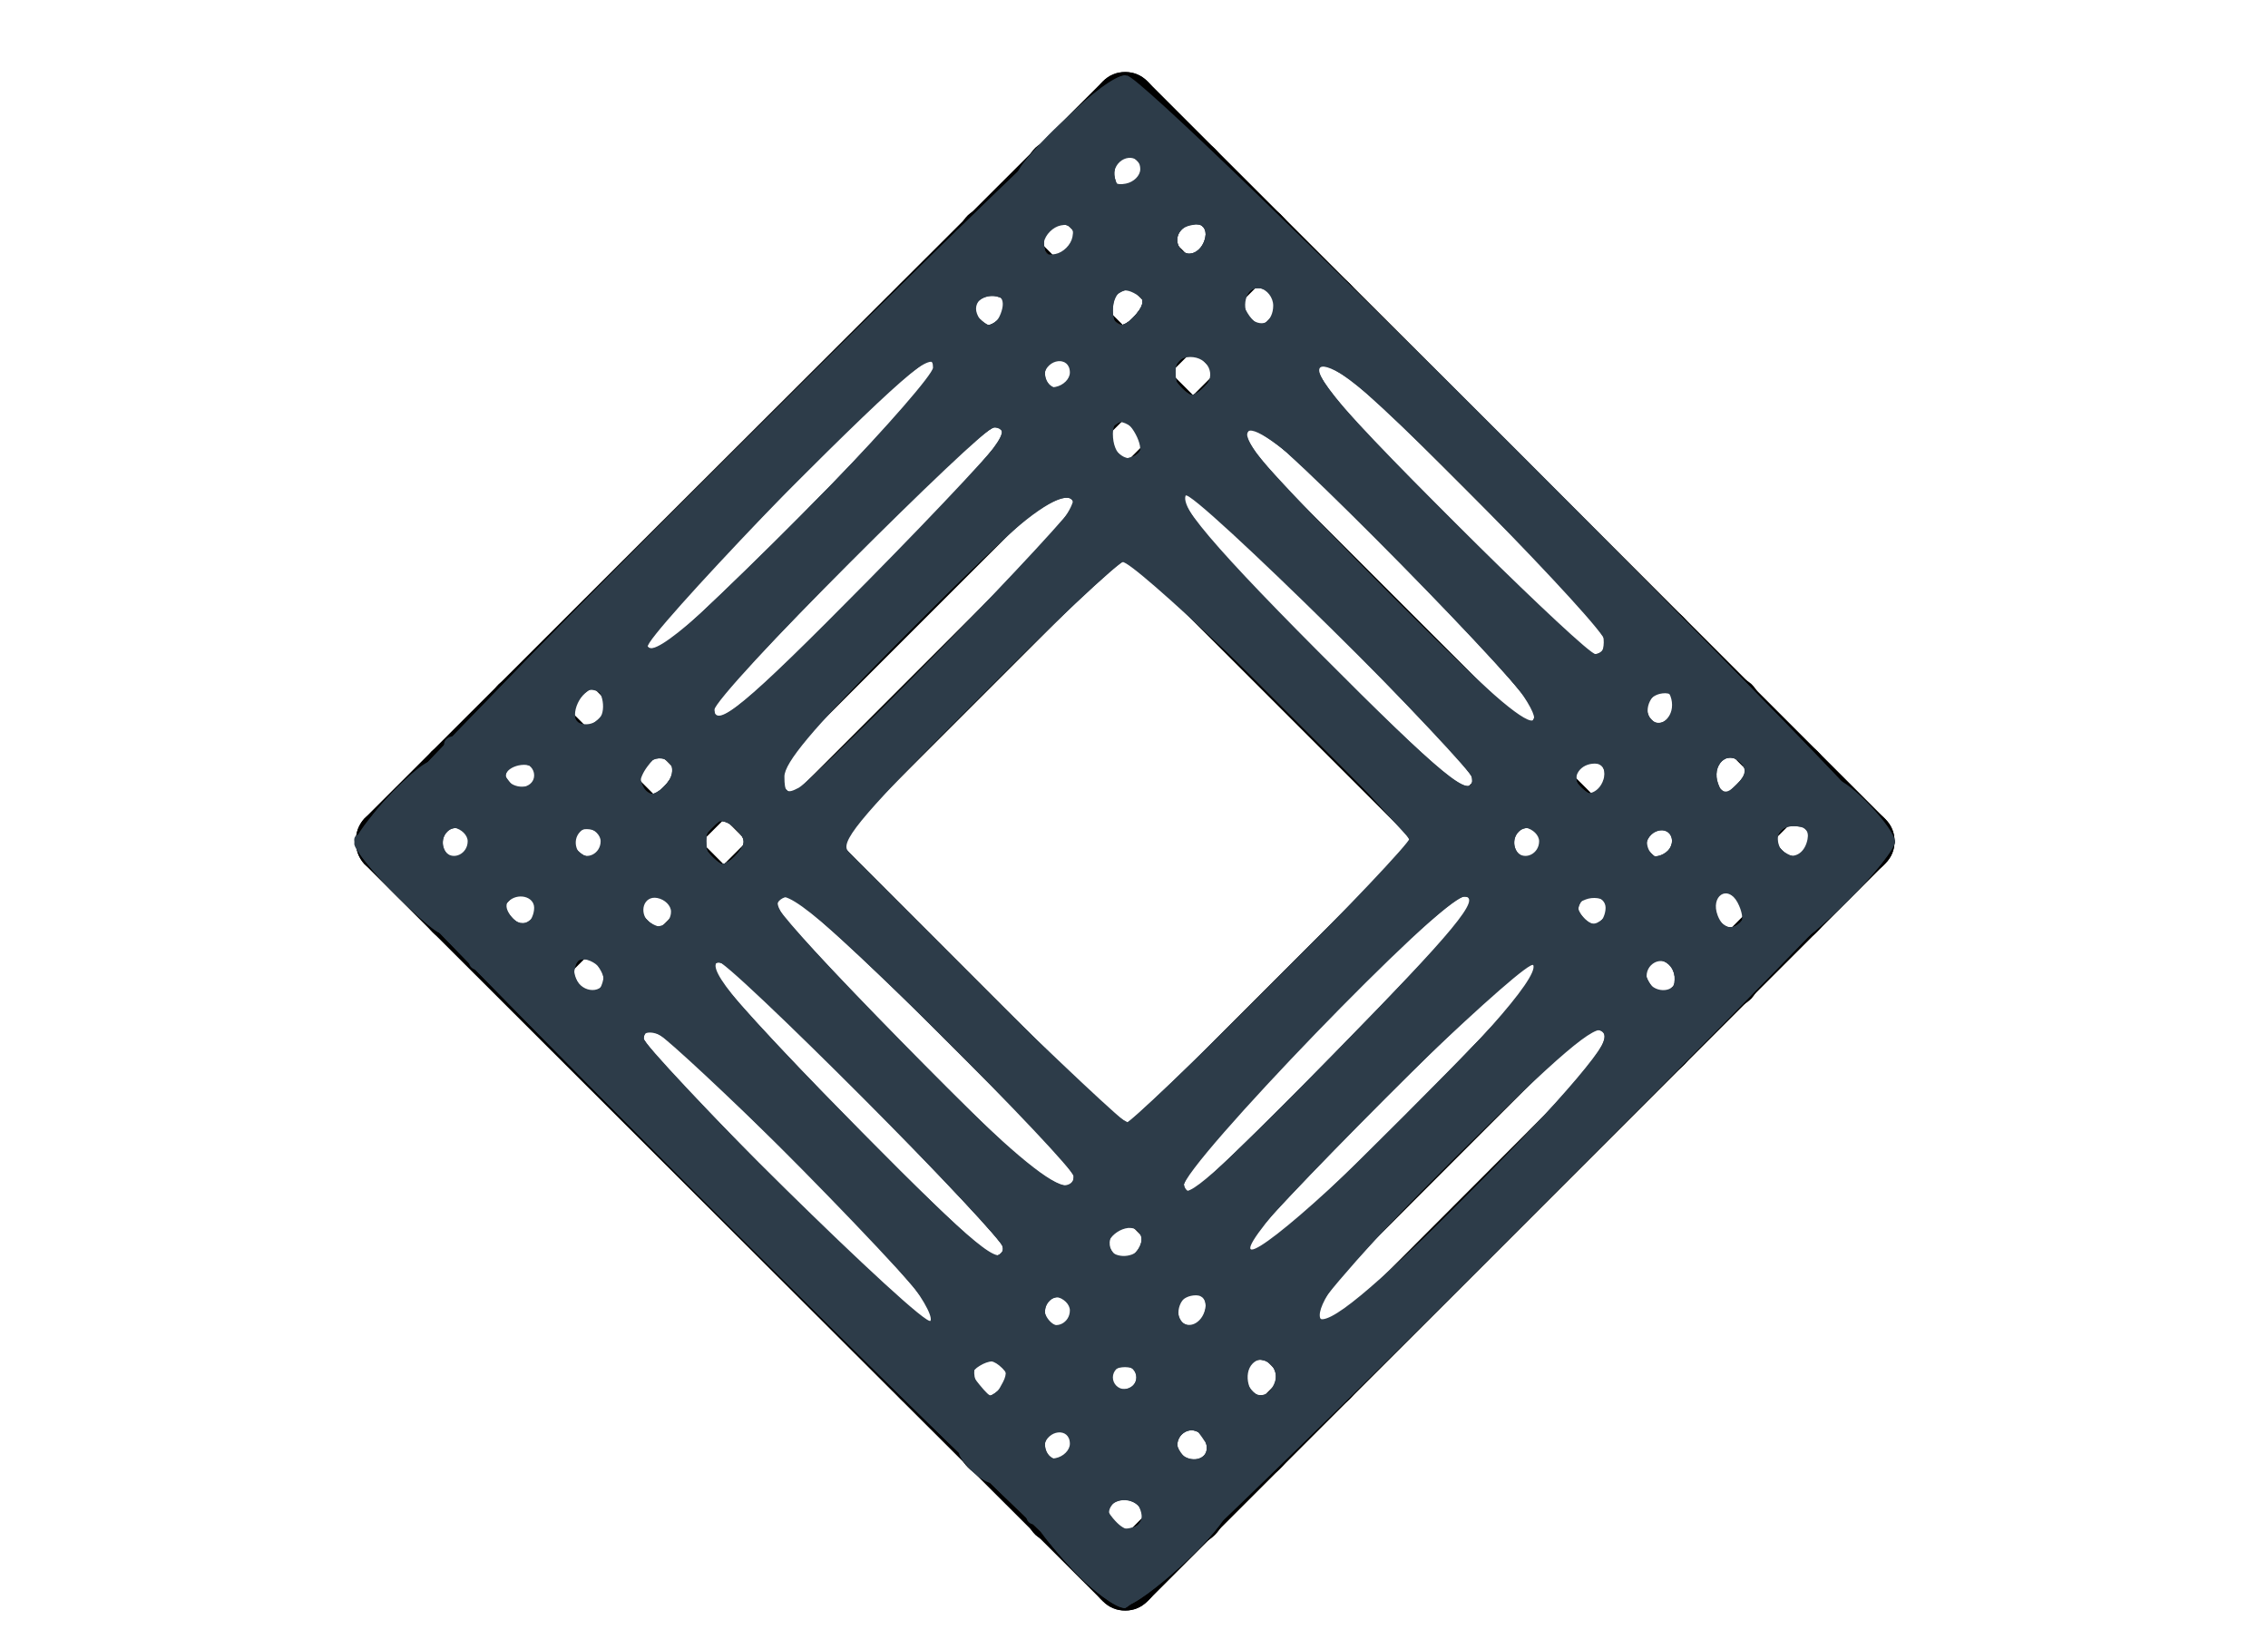 <?xml version="1.0" encoding="UTF-8" standalone="no"?>
<svg
   xmlns:dc="http://purl.org/dc/elements/1.1/"
   xmlns:cc="http://creativecommons.org/ns#"
   xmlns:rdf="http://www.w3.org/1999/02/22-rdf-syntax-ns#"
   xmlns:svg="http://www.w3.org/2000/svg"
   xmlns="http://www.w3.org/2000/svg"
   xmlns:xlink="http://www.w3.org/1999/xlink"
   xmlns:sodipodi="http://sodipodi.sourceforge.net/DTD/sodipodi-0.dtd"
   xmlns:inkscape="http://www.inkscape.org/namespaces/inkscape"
   version="1.1"
   preserveAspectRatio="none"
   x="0px"
   y="0px"
   width="550px"
   height="400px"
   viewBox="0 0 550 400"
   id="svg116"
   sodipodi:docname="logo.svg"
   inkscape:version="0.92.1 r">
  <sodipodi:namedview
     pagecolor="#ffffff"
     bordercolor="#666666"
     borderopacity="1"
     objecttolerance="10"
     gridtolerance="10"
     guidetolerance="10"
     inkscape:pageopacity="0"
     inkscape:pageshadow="2"
     inkscape:window-width="1366"
     inkscape:window-height="694"
     id="namedview118"
     showgrid="false"
     inkscape:zoom="0.52727273"
     inkscape:cx="-12.327585"
     inkscape:cy="200"
     inkscape:window-x="0"
     inkscape:window-y="0"
     inkscape:window-maximized="1"
     inkscape:current-layer="svg116" />
  <defs
     id="defs50">
    <g
       id="Layer0_0_MEMBER_0_FILL">
      <path
         fill="#000000"
         stroke="none"
         d=" M 209.9 143.65 Q 209.9 143.1 209.5 142.7 L 178.25 111.5 Q 177.9 111.1 177.35 111.1 176.8 111.1 176.4 111.5 176 111.9 176 112.45 176 113 176.4 113.4 L 207.6 144.6 Q 208 145 208.55 145 209.1 145 209.5 144.6 209.9 144.25 209.9 143.65 Z"
         id="path2" />
    </g>
    <g
       id="Layer0_0_MEMBER_1_FILL">
      <path
         fill="#000000"
         stroke="none"
         d=" M 212.75 140.8 Q 212.75 140.2 212.4 139.85 L 181.15 108.6 Q 180.75 108.25 180.2 108.25 179.65 108.25 179.25 108.6 178.85 109 178.85 109.55 178.85 110.15 179.25 110.5 L 210.5 141.75 Q 210.9 142.15 211.45 142.15 212 142.15 212.4 141.75 212.75 141.35 212.75 140.8 Z"
         id="path5" />
    </g>
    <g
       id="Layer0_0_MEMBER_2_FILL">
      <path
         fill="#000000"
         stroke="none"
         d=" M 215.6 137.95 Q 215.6 137.4 215.2 137 L 184 105.75 Q 183.6 105.4 183.05 105.4 182.5 105.4 182.1 105.75 181.7 106.15 181.7 106.7 181.7 107.3 182.1 107.65 L 213.3 138.9 Q 213.7 139.3 214.25 139.3 214.85 139.3 215.2 138.9 215.6 138.5 215.6 137.95 Z"
         id="path8" />
    </g>
    <g
       id="Layer0_0_MEMBER_3_FILL">
      <path
         fill="#000000"
         stroke="none"
         d=" M 218.45 135.1 Q 218.45 134.55 218.05 134.15 L 186.85 102.95 Q 186.45 102.55 185.9 102.55 185.35 102.55 184.95 102.95 184.55 103.35 184.55 103.9 184.55 104.45 184.95 104.85 L 216.15 136.05 Q 216.55 136.45 217.1 136.45 217.7 136.45 218.05 136.05 218.45 135.65 218.45 135.1 Z"
         id="path11" />
    </g>
    <g
       id="Layer0_0_MEMBER_4_FILL">
      <path
         fill="#000000"
         stroke="none"
         d=" M 185.9 102.55 Q 185.35 102.55 184.95 102.95 L 153.7 134.15 Q 153.35 134.55 153.35 135.1 153.35 135.65 153.7 136.05 154.1 136.45 154.65 136.45 155.25 136.45 155.6 136.05 L 186.85 104.85 Q 187.25 104.45 187.25 103.9 187.25 103.35 186.85 102.95 186.45 102.55 185.9 102.55 Z"
         id="path14" />
    </g>
    <g
       id="Layer0_0_MEMBER_5_FILL">
      <path
         fill="#000000"
         stroke="none"
         d=" M 188.8 105.45 Q 188.25 105.45 187.85 105.8 L 156.6 137.05 Q 156.2 137.45 156.2 138 156.2 138.55 156.6 138.95 157 139.35 157.55 139.35 158.1 139.35 158.5 138.95 L 189.7 107.7 Q 190.1 107.3 190.1 106.75 190.1 106.2 189.7 105.8 189.35 105.45 188.8 105.45 Z"
         id="path17" />
    </g>
    <g
       id="Layer0_0_MEMBER_6_FILL">
      <path
         fill="#000000"
         stroke="none"
         d=" M 191.6 108.25 Q 191.05 108.25 190.65 108.65 L 159.45 139.9 Q 159.05 140.3 159.05 140.85 159.05 141.4 159.45 141.75 159.85 142.15 160.4 142.15 160.95 142.15 161.35 141.75 L 192.55 110.55 Q 192.95 110.15 192.95 109.6 192.95 109.05 192.55 108.65 192.2 108.25 191.6 108.25 Z"
         id="path20" />
    </g>
    <g
       id="Layer0_0_MEMBER_7_FILL">
      <path
         fill="#000000"
         stroke="none"
         d=" M 194.45 111.1 Q 193.9 111.1 193.5 111.5 L 162.3 142.7 Q 161.9 143.1 161.9 143.65 161.9 144.25 162.3 144.6 162.7 145 163.25 145 163.8 145 164.2 144.6 L 195.4 113.4 Q 195.8 113 195.8 112.45 195.8 111.9 195.4 111.5 195 111.1 194.45 111.1 Z"
         id="path23" />
    </g>
    <g
       id="Layer0_0_MEMBER_8_FILL">
      <path
         fill="#000000"
         stroke="none"
         d=" M 208.55 125.2 Q 208 125.2 207.6 125.6 L 176.4 156.8 Q 176 157.2 176 157.75 176 158.3 176.4 158.7 176.8 159.1 177.35 159.1 177.9 159.1 178.25 158.7 L 209.5 127.5 Q 209.9 127.1 209.9 126.55 209.9 126 209.5 125.6 209.1 125.2 208.55 125.2 Z"
         id="path26" />
    </g>
    <g
       id="Layer0_0_MEMBER_9_FILL">
      <path
         fill="#000000"
         stroke="none"
         d=" M 211.45 128.1 Q 210.9 128.1 210.5 128.45 L 179.25 159.7 Q 178.85 160.1 178.85 160.65 178.85 161.2 179.25 161.6 179.65 162 180.2 162 180.75 162 181.15 161.6 L 212.4 130.35 Q 212.8 130 212.8 129.4 212.8 128.85 212.4 128.45 212 128.1 211.45 128.1 Z"
         id="path29" />
    </g>
    <g
       id="Layer0_0_MEMBER_10_FILL">
      <path
         fill="#000000"
         stroke="none"
         d=" M 214.25 130.95 Q 213.7 130.95 213.3 131.3 L 182.1 162.55 Q 181.7 162.95 181.7 163.5 181.7 164.05 182.1 164.45 182.5 164.8 183.05 164.8 183.6 164.8 184 164.45 L 215.2 133.2 Q 215.6 132.8 215.6 132.25 215.6 131.7 215.2 131.3 214.85 130.95 214.25 130.95 Z"
         id="path32" />
    </g>
    <g
       id="Layer0_0_MEMBER_11_FILL">
      <path
         fill="#000000"
         stroke="none"
         d=" M 217.1 133.75 Q 216.55 133.75 216.15 134.15 L 184.95 165.4 Q 184.55 165.8 184.55 166.35 184.55 166.9 184.95 167.25 185.35 167.65 185.9 167.65 186.45 167.65 186.85 167.25 L 218.05 136.05 Q 218.45 135.65 218.45 135.1 218.45 134.55 218.05 134.15 217.65 133.75 217.1 133.75 Z"
         id="path35" />
    </g>
    <g
       id="Layer0_0_MEMBER_12_FILL">
      <path
         fill="#000000"
         stroke="none"
         d=" M 163.25 125.2 Q 162.7 125.2 162.3 125.6 161.9 126 161.9 126.55 161.9 127.1 162.3 127.5 L 193.5 158.7 Q 193.9 159.1 194.45 159.1 195 159.1 195.4 158.7 195.8 158.3 195.8 157.75 195.8 157.2 195.4 156.8 L 164.2 125.6 Q 163.8 125.2 163.25 125.2 Z"
         id="path38" />
    </g>
    <g
       id="Layer0_0_MEMBER_13_FILL">
      <path
         fill="#000000"
         stroke="none"
         d=" M 192.9 160.65 Q 192.9 160.1 192.5 159.7 L 161.3 128.45 Q 160.9 128.1 160.35 128.1 159.8 128.1 159.4 128.45 159 128.85 159 129.4 159 130 159.4 130.35 L 190.65 161.6 Q 191.05 162 191.6 162 192.15 162 192.5 161.6 192.9 161.2 192.9 160.65 Z"
         id="path41" />
    </g>
    <g
       id="Layer0_0_MEMBER_14_FILL">
      <path
         fill="#000000"
         stroke="none"
         d=" M 190.1 163.5 Q 190.1 162.95 189.7 162.55 L 158.45 131.3 Q 158.05 130.95 157.5 130.95 156.95 130.95 156.55 131.3 156.2 131.7 156.2 132.25 156.2 132.8 156.55 133.2 L 187.8 164.45 Q 188.2 164.85 188.75 164.85 189.3 164.85 189.7 164.45 190.1 164.05 190.1 163.5 Z"
         id="path44" />
    </g>
    <g
       id="Layer0_0_MEMBER_15_FILL">
      <path
         fill="#000000"
         stroke="none"
         d=" M 187.25 166.35 Q 187.25 165.8 186.85 165.4 L 155.6 134.15 Q 155.25 133.75 154.65 133.75 154.1 133.75 153.7 134.15 153.35 134.55 153.35 135.1 153.35 135.65 153.7 136.05 L 184.95 167.25 Q 185.35 167.65 185.9 167.65 186.45 167.65 186.85 167.25 187.25 166.9 187.25 166.35 Z"
         id="path47" />
    </g>
  </defs>
  <g
     transform="matrix(5.732,0,0,5.732,-792.717,-570.342)"
     id="g54"
     style="fill:#00ff00">
    <use
       xlink:href="#Layer0_0_MEMBER_0_FILL"
       id="use52"
       x="0"
       y="0"
       width="100%"
       height="100%"
       style="fill:#00ff00" />
  </g>
  <g
     transform="matrix(5.732,0,0,5.732,-792.717,-570.342)"
     id="g58"
     style="fill:#00ff00">
    <use
       xlink:href="#Layer0_0_MEMBER_1_FILL"
       id="use56"
       x="0"
       y="0"
       width="100%"
       height="100%"
       style="fill:#00ff00" />
  </g>
  <g
     transform="matrix(5.732,0,0,5.732,-792.717,-570.342)"
     id="g62"
     style="fill:#00ff00">
    <use
       xlink:href="#Layer0_0_MEMBER_2_FILL"
       id="use60"
       x="0"
       y="0"
       width="100%"
       height="100%"
       style="fill:#00ff00" />
  </g>
  <g
     transform="matrix(5.732,0,0,5.732,-792.717,-570.342)"
     id="g66"
     style="fill:#00ff00">
    <use
       xlink:href="#Layer0_0_MEMBER_3_FILL"
       id="use64"
       x="0"
       y="0"
       width="100%"
       height="100%"
       style="fill:#00ff00" />
  </g>
  <g
     transform="matrix(5.732,0,0,5.732,-792.717,-570.342)"
     id="g70"
     style="fill:#00ff00">
    <use
       xlink:href="#Layer0_0_MEMBER_4_FILL"
       id="use68"
       x="0"
       y="0"
       width="100%"
       height="100%"
       style="fill:#00ff00" />
  </g>
  <g
     transform="matrix(5.732,0,0,5.732,-792.717,-570.342)"
     id="g74"
     style="fill:#00ff00">
    <use
       xlink:href="#Layer0_0_MEMBER_5_FILL"
       id="use72"
       x="0"
       y="0"
       width="100%"
       height="100%"
       style="fill:#00ff00" />
  </g>
  <g
     transform="matrix(5.732,0,0,5.732,-792.717,-570.342)"
     id="g78"
     style="fill:#00ff00">
    <use
       xlink:href="#Layer0_0_MEMBER_6_FILL"
       id="use76"
       x="0"
       y="0"
       width="100%"
       height="100%"
       style="fill:#00ff00" />
  </g>
  <g
     transform="matrix(5.732,0,0,5.732,-792.717,-570.342)"
     id="g82"
     style="fill:#00ff00">
    <use
       xlink:href="#Layer0_0_MEMBER_7_FILL"
       id="use80"
       x="0"
       y="0"
       width="100%"
       height="100%"
       style="fill:#00ff00" />
  </g>
  <g
     transform="matrix(5.732,0,0,5.732,-792.717,-570.342)"
     id="g86"
     style="fill:#00ff00">
    <use
       xlink:href="#Layer0_0_MEMBER_8_FILL"
       id="use84"
       x="0"
       y="0"
       width="100%"
       height="100%"
       style="fill:#00ff00" />
  </g>
  <g
     transform="matrix(5.732,0,0,5.732,-792.717,-570.342)"
     id="g90"
     style="fill:#00ff00">
    <use
       xlink:href="#Layer0_0_MEMBER_9_FILL"
       id="use88"
       x="0"
       y="0"
       width="100%"
       height="100%"
       style="fill:#00ff00" />
  </g>
  <g
     transform="matrix(5.732,0,0,5.732,-792.717,-570.342)"
     id="g94"
     style="fill:#00ff00">
    <use
       xlink:href="#Layer0_0_MEMBER_10_FILL"
       id="use92"
       x="0"
       y="0"
       width="100%"
       height="100%"
       style="fill:#00ff00" />
  </g>
  <g
     transform="matrix(5.732,0,0,5.732,-792.717,-570.342)"
     id="g98"
     style="fill:#00ff00">
    <use
       xlink:href="#Layer0_0_MEMBER_11_FILL"
       id="use96"
       x="0"
       y="0"
       width="100%"
       height="100%"
       style="fill:#00ff00" />
  </g>
  <g
     transform="matrix(5.732,0,0,5.732,-792.717,-570.342)"
     id="g102"
     style="fill:#00ff00">
    <use
       xlink:href="#Layer0_0_MEMBER_12_FILL"
       id="use100"
       x="0"
       y="0"
       width="100%"
       height="100%"
       style="fill:#00ff00" />
  </g>
  <g
     transform="matrix(5.732,0,0,5.732,-792.717,-570.342)"
     id="g106"
     style="fill:#00ff00">
    <use
       xlink:href="#Layer0_0_MEMBER_13_FILL"
       id="use104"
       x="0"
       y="0"
       width="100%"
       height="100%"
       style="fill:#00ff00" />
  </g>
  <g
     transform="matrix(5.732,0,0,5.732,-792.717,-570.342)"
     id="g110"
     style="fill:#00ff00">
    <use
       xlink:href="#Layer0_0_MEMBER_14_FILL"
       id="use108"
       x="0"
       y="0"
       width="100%"
       height="100%"
       style="fill:#00ff00" />
  </g>
  <g
     transform="matrix(5.732,0,0,5.732,-792.717,-570.342)"
     id="g114"
     style="fill:#00ff00">
    <use
       xlink:href="#Layer0_0_MEMBER_15_FILL"
       id="use112"
       x="0"
       y="0"
       width="100%"
       height="100%"
       style="fill:#00ff00" />
  </g>
  <path
     style="fill:#333333;stroke-width:1.897"
     d="m 178.174,298.519 c -50.326,-50.334 -91.501,-92.796 -91.501,-94.361 0,-3.853 182.229,-185.847 186.086,-185.847 4.093,0 185.638,181.692 185.638,185.788 0,4.091 -181.592,185.936 -185.677,185.936 -1.675,0 -44.22,-41.182 -94.546,-91.516 z m 97.707,65.601 c -2.631,-2.631 -3.653,-2.743 -6.144,-0.676 -2.711,2.25 -2.687,2.812 0.252,6.06 2.909,3.215 3.536,3.284 6.144,0.676 2.607,-2.607 2.582,-3.226 -0.252,-6.06 z m -16.853,-16.853 c -2.656,-2.656 -3.176,-2.656 -5.38,0 -1.989,2.397 -1.989,3.483 0,5.88 2.204,2.656 2.724,2.656 5.38,0 2.656,-2.656 2.656,-3.224 0,-5.88 z m 34.13,6.073 c 1.614,-1.944 1.28,-3.319 -1.392,-5.737 -3.138,-2.839 -3.772,-2.87 -5.915,-0.288 -1.917,2.31 -1.925,3.466 -0.04,5.737 2.916,3.514 4.615,3.581 7.347,0.288 z m -49.28,-17.105 c 2.768,-3.335 -1.694,-7.496 -6.189,-5.771 -3.672,1.409 -3.886,3.012 -0.809,6.088 2.933,2.933 4.354,2.869 6.998,-0.317 z m 32.241,0 c 1.637,-1.972 1.466,-3.163 -0.716,-4.974 -4.018,-3.334 -9.707,1.052 -6.452,4.974 1.184,1.426 2.797,2.593 3.584,2.593 0.788,0 2.401,-1.167 3.584,-2.593 z m 33.991,-1.702 c 0.814,-4.226 -4.514,-6.333 -8.226,-3.252 -2.208,1.832 -2.348,2.959 -0.624,5.035 2.884,3.475 8.038,2.437 8.851,-1.783 z M 194.393,282.51 c -31.276,-31.276 -35.755,-35.096 -38.49,-32.825 -2.756,2.287 0.815,6.484 32.544,38.246 31.714,31.747 35.953,35.362 38.49,32.825 2.537,-2.537 -1.048,-6.75 -32.544,-38.246 z m 64.635,32.516 c -2.656,-2.656 -3.176,-2.656 -5.38,0 -1.989,2.397 -1.989,3.483 0,5.88 2.204,2.656 2.724,2.656 5.38,0 2.656,-2.656 2.656,-3.224 0,-5.88 z m 33.479,-0.659 c -2.607,-2.607 -3.226,-2.582 -6.06,0.252 -2.631,2.631 -2.743,3.653 -0.676,6.144 2.25,2.711 2.812,2.687 6.06,-0.252 3.215,-2.909 3.284,-3.536 0.676,-6.144 z m 97.078,-64.129 c -3.144,-3.144 -5.024,-1.59 -38.306,31.656 -33.296,33.26 -34.846,35.132 -31.841,38.453 3.017,3.334 4.744,1.906 38.306,-31.656 33.421,-33.421 34.984,-35.309 31.841,-38.453 z M 243.774,304.117 c 1.579,-1.902 -6.131,-10.64 -33.572,-38.053 -31.677,-31.644 -35.905,-35.242 -38.185,-32.495 -2.262,2.726 1.538,7.195 32.363,38.053 19.209,19.23 35.47,34.964 36.136,34.964 0.665,0 2.132,-1.111 3.259,-2.469 z m 32.553,-0.376 c 1.885,-2.272 1.877,-3.428 -0.04,-5.738 -2.143,-2.582 -2.778,-2.552 -5.915,0.288 -2.673,2.419 -3.006,3.793 -1.392,5.738 2.733,3.293 4.431,3.226 7.347,-0.288 z m 96.644,-70.117 c -2.537,-2.537 -6.694,0.996 -37.753,32.089 -30.836,30.87 -34.603,35.301 -32.333,38.036 2.287,2.756 6.431,-0.767 37.753,-32.089 31.31,-31.31 34.87,-35.498 32.333,-38.035 z m -111.816,51.413 c 0,-2.978 -66.749,-69.485 -69.738,-69.485 -1.347,0 -2.973,1.362 -3.612,3.027 -1.734,4.518 67.461,73.465 70.88,70.627 1.358,-1.127 2.469,-3.003 2.469,-4.169 z m 64.15,-30.273 c 30.872,-30.906 34.373,-35.037 31.626,-37.316 -2.726,-2.262 -7.187,1.531 -37.973,32.284 -26.874,26.845 -34.414,35.414 -32.836,37.316 1.127,1.358 2.594,2.469 3.259,2.469 0.665,0 16.831,-15.639 35.924,-34.753 z m -17.21,-86.14 -35.548,-35.548 -35.093,35.055 -35.093,35.055 35.548,35.585 35.548,35.585 35.092,-35.092 35.092,-35.092 z M 147.123,239.547 c 1.614,-1.944 1.28,-3.319 -1.392,-5.738 -3.138,-2.839 -3.772,-2.87 -5.915,-0.288 -1.917,2.31 -1.925,3.466 -0.04,5.738 2.916,3.514 4.615,3.581 7.347,0.288 z m 259.828,0 c 1.614,-1.944 1.28,-3.319 -1.392,-5.738 -3.138,-2.839 -3.772,-2.87 -5.915,-0.288 -1.917,2.31 -1.925,3.466 -0.04,5.738 2.916,3.514 4.615,3.581 7.347,0.288 z M 131.354,222.956 c 0.707,-1.143 -0.054,-3.417 -1.689,-5.053 -2.461,-2.461 -3.485,-2.55 -5.937,-0.515 -2.258,1.874 -2.451,3.076 -0.811,5.053 2.591,3.122 6.673,3.371 8.438,0.515 z m 32.241,0 c 0.707,-1.143 -0.054,-3.417 -1.689,-5.053 -2.461,-2.461 -3.485,-2.55 -5.937,-0.515 -2.258,1.874 -2.451,3.076 -0.811,5.053 2.591,3.122 6.673,3.371 8.438,0.515 z m 226.317,-0.515 c 3.255,-3.922 -2.435,-8.308 -6.452,-4.974 -2.182,1.811 -2.353,3.001 -0.716,4.974 1.184,1.426 2.797,2.593 3.584,2.593 0.788,0 2.401,-1.167 3.584,-2.593 z m 33.511,0.515 c 0.707,-1.143 -0.054,-3.417 -1.689,-5.053 -2.461,-2.461 -3.485,-2.55 -5.937,-0.515 -2.258,1.874 -2.451,3.076 -0.811,5.053 2.591,3.122 6.673,3.371 8.438,0.515 z M 112.993,201.232 c -2.656,-2.656 -3.176,-2.656 -5.38,0 -1.989,2.397 -1.989,3.483 0,5.88 2.204,2.656 2.724,2.656 5.38,0 2.656,-2.656 2.656,-3.224 0,-5.88 z m 32.241,0 c -2.656,-2.656 -3.176,-2.656 -5.38,0 -1.989,2.397 -1.989,3.483 0,5.88 2.204,2.656 2.724,2.656 5.38,0 2.656,-2.656 2.656,-3.224 0,-5.88 z m 34.448,5.69 c 2.016,-2.429 1.891,-3.489 -0.716,-6.096 -2.944,-2.944 -3.368,-2.944 -6.312,0 -2.607,2.607 -2.732,3.667 -0.716,6.096 1.342,1.617 3.084,2.94 3.872,2.94 0.788,0 2.53,-1.323 3.872,-2.94 z m 193.139,-5.69 c -2.656,-2.656 -3.176,-2.656 -5.38,0 -1.989,2.397 -1.989,3.483 0,5.88 2.204,2.656 2.724,2.656 5.38,0 2.656,-2.656 2.656,-3.224 0,-5.88 z m 32.241,0 c -2.656,-2.656 -3.176,-2.656 -5.38,0 -1.989,2.397 -1.989,3.483 0,5.88 2.204,2.656 2.724,2.656 5.38,0 2.656,-2.656 2.656,-3.224 0,-5.88 z m 34.448,5.69 c 2.016,-2.429 1.891,-3.489 -0.716,-6.096 -2.944,-2.944 -3.368,-2.944 -6.312,0 -2.607,2.607 -2.732,3.667 -0.716,6.096 1.342,1.617 3.084,2.94 3.872,2.94 0.788,0 2.53,-1.323 3.872,-2.94 z M 130.084,190.2 c 3.255,-3.922 -2.435,-8.308 -6.452,-4.974 -2.182,1.811 -2.353,3.001 -0.716,4.974 1.184,1.426 2.797,2.593 3.584,2.593 0.788,0 2.401,-1.167 3.584,-2.593 z m 32.45,-0.252 c 1.885,-2.272 1.877,-3.428 -0.04,-5.737 -2.143,-2.582 -2.778,-2.552 -5.915,0.288 -2.673,2.419 -3.006,3.793 -1.392,5.738 2.733,3.293 4.431,3.226 7.347,-0.288 z m 64.938,-30.799 c 18.526,-18.504 33.683,-34.615 33.683,-35.802 0,-1.187 -1.111,-3.08 -2.469,-4.208 -1.902,-1.579 -10.471,5.962 -37.316,32.836 -30.112,30.145 -34.512,35.288 -32.385,37.852 1.354,1.632 2.989,2.967 3.633,2.967 0.644,0 16.328,-15.14 34.854,-33.644 z M 357.567,190.324 c 1.579,-1.902 -6.131,-10.64 -33.572,-38.053 -31.677,-31.644 -35.905,-35.242 -38.185,-32.495 -2.262,2.726 1.538,7.195 32.363,38.053 19.209,19.23 35.47,34.964 36.136,34.964 0.665,0 2.131,-1.111 3.259,-2.469 z m 32.344,-0.124 c 1.637,-1.972 1.466,-3.163 -0.716,-4.974 -4.018,-3.334 -9.707,1.052 -6.452,4.974 1.184,1.426 2.797,2.593 3.584,2.593 0.788,0 2.401,-1.167 3.584,-2.593 z m 32.381,-0.169 c 2.573,-3.1 1.142,-6.721 -2.656,-6.721 -4.166,0 -7.022,4.668 -4.437,7.252 2.919,2.918 4.317,2.814 7.093,-0.531 z m -275.82,-21.699 c -2.607,-2.607 -3.226,-2.582 -6.06,0.252 -2.631,2.631 -2.743,3.653 -0.676,6.144 2.25,2.711 2.812,2.687 6.06,-0.252 3.215,-2.909 3.284,-3.536 0.676,-6.144 z m 195.157,-30.952 c -18.705,-19.07 -35.078,-34.95 -36.385,-35.288 -1.307,-0.338 -2.923,0.811 -3.592,2.553 -0.899,2.344 7.842,12.234 33.626,38.047 30.489,30.522 35.186,34.535 37.601,32.121 2.414,-2.414 -1.489,-7.091 -31.25,-37.433 z m 64.671,30.952 c -2.607,-2.607 -3.226,-2.582 -6.06,0.252 -2.631,2.631 -2.743,3.653 -0.676,6.144 2.25,2.711 2.812,2.687 6.06,-0.252 3.215,-2.909 3.284,-3.536 0.676,-6.144 z M 211.512,140.971 c 30.872,-30.906 34.373,-35.037 31.626,-37.316 -2.726,-2.262 -7.187,1.531 -37.973,32.284 -26.874,26.845 -34.414,35.414 -32.836,37.316 1.127,1.358 2.594,2.469 3.259,2.469 0.665,0 16.831,-15.639 35.924,-34.753 z m 15.425,-53.382 c -2.537,-2.537 -6.694,0.996 -37.753,32.089 -30.836,30.87 -34.603,35.301 -32.333,38.036 2.287,2.756 6.431,-0.767 37.753,-32.089 31.31,-31.31 34.87,-35.498 32.333,-38.036 z m 163.291,69.989 c 2.135,-2.573 -2.3,-7.741 -32.927,-38.368 -33.657,-33.657 -35.557,-35.232 -38.701,-32.088 -3.144,3.144 -1.587,5.027 31.717,38.368 19.263,19.284 35.568,35.062 36.233,35.062 0.665,0 2.32,-1.338 3.677,-2.974 z M 275.881,104.292 c -2.631,-2.631 -3.653,-2.743 -6.144,-0.676 -2.711,2.25 -2.687,2.812 0.252,6.06 2.909,3.215 3.536,3.284 6.144,0.676 2.607,-2.607 2.582,-3.226 -0.252,-6.06 z M 259.028,87.439 c -2.656,-2.656 -3.176,-2.656 -5.38,0 -1.989,2.397 -1.989,3.483 0,5.88 2.204,2.656 2.724,2.656 5.38,0 2.656,-2.656 2.656,-3.224 0,-5.88 z m 34.448,5.69 c 2.016,-2.429 1.891,-3.489 -0.716,-6.096 -2.944,-2.944 -3.368,-2.944 -6.312,0 -2.607,2.607 -2.732,3.667 -0.716,6.096 1.342,1.617 3.084,2.94 3.872,2.94 0.788,0 2.53,-1.323 3.872,-2.94 z M 243.877,76.407 c 3.255,-3.922 -2.435,-8.308 -6.452,-4.974 -2.182,1.811 -2.353,3.001 -0.716,4.974 1.184,1.426 2.797,2.593 3.584,2.593 0.788,0 2.401,-1.167 3.584,-2.593 z m 32.381,-0.169 c 2.573,-3.1 1.142,-6.721 -2.656,-6.721 -4.166,0 -7.022,4.668 -4.437,7.252 2.918,2.918 4.317,2.814 7.093,-0.531 z m 33.851,-1.533 c 0.755,-3.919 -4.72,-6.56 -7.61,-3.671 -2.89,2.89 -0.249,8.365 3.671,7.61 1.817,-0.35 3.589,-2.122 3.939,-3.939 z M 261.155,57.069 c 0,-4.115 -3.951,-5.276 -7.131,-2.096 -2.461,2.461 -2.55,3.485 -0.515,5.937 1.874,2.258 3.076,2.451 5.053,0.811 1.426,-1.184 2.593,-3.277 2.593,-4.653 z m 31.352,-2.53 c -2.607,-2.607 -3.226,-2.582 -6.06,0.252 -2.631,2.631 -2.743,3.653 -0.676,6.144 2.25,2.711 2.812,2.687 6.06,-0.252 3.215,-2.909 3.284,-3.536 0.676,-6.144 z M 276.328,43.914 c 1.885,-2.272 1.877,-3.428 -0.04,-5.738 -2.143,-2.582 -2.778,-2.552 -5.915,0.288 -2.673,2.419 -3.006,3.793 -1.392,5.738 2.733,3.293 4.431,3.226 7.347,-0.288 z"
     id="path3962"
     inkscape:connector-curvature="0" />
  <path
     style="fill:#2d3c49;stroke-width:1.897;fill-opacity:1"
     d="m 178.174,298.519 c -50.326,-50.334 -91.501,-92.796 -91.501,-94.361 0,-4.249 182.324,-185.847 186.59,-185.847 4.974,0 185.134,180.316 185.134,185.294 0,4.573 -181.126,186.43 -185.681,186.43 -1.672,0 -44.216,-41.182 -94.542,-91.516 z m 97.707,65.601 c -2.631,-2.631 -3.653,-2.743 -6.144,-0.676 -2.711,2.25 -2.687,2.812 0.252,6.06 2.909,3.215 3.536,3.284 6.144,0.676 2.607,-2.607 2.582,-3.226 -0.252,-6.06 z m -16.853,-16.853 c -2.656,-2.656 -3.176,-2.656 -5.38,0 -1.989,2.397 -1.989,3.483 0,5.88 2.204,2.656 2.724,2.656 5.38,0 2.656,-2.656 2.656,-3.224 0,-5.88 z m 33.739,5.638 c 0.631,-1.646 -0.109,-4.249 -1.645,-5.785 -2.46,-2.46 -3.084,-2.442 -5.233,0.147 -1.95,2.35 -1.966,3.511 -0.079,5.785 3.042,3.666 5.514,3.613 6.957,-0.147 z m -48.89,-16.67 c 1.637,-1.972 1.466,-3.163 -0.716,-4.974 -4.018,-3.334 -9.707,1.052 -6.452,4.974 1.184,1.426 2.797,2.593 3.584,2.593 0.788,0 2.401,-1.167 3.584,-2.593 z m 32.241,0 c 1.637,-1.972 1.466,-3.163 -0.716,-4.974 -4.018,-3.334 -9.707,1.052 -6.452,4.974 1.184,1.426 2.797,2.593 3.584,2.593 0.788,0 2.401,-1.167 3.584,-2.593 z m 33.991,-1.702 c 0.755,-3.919 -4.72,-6.56 -7.61,-3.671 -2.89,2.89 -0.249,8.365 3.671,7.61 1.817,-0.35 3.589,-2.122 3.939,-3.939 z M 259.028,315.026 c -2.656,-2.656 -3.176,-2.656 -5.38,0 -1.989,2.397 -1.989,3.483 0,5.88 2.204,2.656 2.724,2.656 5.38,0 2.656,-2.656 2.656,-3.224 0,-5.88 z m 33.479,-0.659 c -2.607,-2.607 -3.226,-2.582 -6.06,0.252 -2.631,2.631 -2.743,3.653 -0.676,6.144 2.25,2.711 2.812,2.687 6.06,-0.252 3.215,-2.909 3.284,-3.536 0.676,-6.144 z m -64.45,5.346 c 0.708,-1.146 -13.604,-16.998 -32.535,-36.034 -30.566,-30.737 -40.575,-38.542 -40.575,-31.637 0,3.027 66.546,69.718 69.567,69.718 1.253,0 2.847,-0.921 3.543,-2.046 z m 130.526,-32.087 c 28.357,-28.569 33.514,-34.606 31.568,-36.95 -1.602,-1.93 -3.297,-2.263 -5.446,-1.068 -1.716,0.954 -17.538,16.217 -35.159,33.917 -22.788,22.889 -31.704,33.056 -30.878,35.208 0.639,1.664 2.255,3.029 3.591,3.033 1.337,0.004 17.683,-15.359 36.324,-34.14 z M 243.47,303.56 c 0.828,-2.157 -8.579,-12.779 -32.755,-36.983 -18.654,-18.676 -34.992,-33.956 -36.307,-33.956 -6.82,0 0.702,9.695 31.254,40.282 18.504,18.526 34.32,33.683 35.146,33.683 0.826,0 2.024,-1.362 2.663,-3.027 z m 32.857,0.182 c 1.885,-2.272 1.877,-3.428 -0.04,-5.738 -2.143,-2.582 -2.778,-2.552 -5.915,0.288 -2.673,2.419 -3.006,3.793 -1.392,5.738 2.733,3.293 4.431,3.226 7.347,-0.288 z m 65.23,-33.04 c 30.681,-30.853 36.174,-38.08 28.942,-38.08 -3.67,0 -70.08,67.727 -68.661,70.023 0.695,1.125 2.312,2.046 3.592,2.046 1.28,0 17.537,-15.295 36.127,-33.989 z m -80.825,14.848 c 0.682,-3.512 -66.804,-70.663 -69.959,-69.611 -1.319,0.44 -2.76,1.882 -3.201,3.206 -1.077,3.232 66.873,71.029 70.109,69.952 1.389,-0.462 2.761,-2.058 3.05,-3.547 z m 63.776,-29.988 c 24.715,-24.743 33.593,-34.799 32.724,-37.065 -1.862,-4.853 -5.103,-2.192 -39.927,32.786 -22.788,22.889 -31.704,33.056 -30.878,35.208 0.639,1.664 1.837,3.026 2.663,3.026 0.826,0 16.764,-15.28 35.418,-33.956 z m -16.413,-86.936 -35.548,-35.548 -35.093,35.055 -35.093,35.055 35.548,35.585 35.548,35.585 35.092,-35.092 35.092,-35.092 z m -161.362,70.487 c 0.631,-1.646 -0.109,-4.249 -1.645,-5.785 -2.46,-2.46 -3.084,-2.442 -5.233,0.147 -1.95,2.35 -1.966,3.511 -0.079,5.785 3.042,3.666 5.514,3.613 6.957,-0.147 z m 259.828,0 c 0.631,-1.646 -0.109,-4.249 -1.645,-5.785 -2.46,-2.46 -3.084,-2.442 -5.233,0.147 -1.95,2.35 -1.966,3.511 -0.079,5.785 3.042,3.666 5.514,3.613 6.957,-0.147 z M 130.084,222.441 c 3.255,-3.922 -2.435,-8.308 -6.452,-4.974 -2.182,1.811 -2.353,3.001 -0.716,4.974 1.184,1.426 2.797,2.593 3.584,2.593 0.788,0 2.401,-1.167 3.584,-2.593 z m 33.511,0.515 c 0.707,-1.143 -0.054,-3.417 -1.689,-5.053 -2.461,-2.461 -3.485,-2.55 -5.937,-0.515 -2.258,1.874 -2.451,3.076 -0.811,5.053 2.591,3.122 6.673,3.371 8.438,0.515 z m 226.317,-0.515 c 3.255,-3.922 -2.435,-8.308 -6.452,-4.974 -2.182,1.811 -2.353,3.001 -0.716,4.974 1.184,1.426 2.797,2.593 3.584,2.593 0.788,0 2.401,-1.167 3.584,-2.593 z m 33.083,-0.113 c 1.446,-3.769 -3.916,-8.045 -6.654,-5.306 -2.619,2.619 -0.657,8.013 2.915,8.013 1.486,0 3.169,-1.218 3.74,-2.706 z M 112.993,201.232 c -2.656,-2.656 -3.176,-2.656 -5.38,0 -1.989,2.397 -1.989,3.483 0,5.88 2.204,2.656 2.724,2.656 5.38,0 2.656,-2.656 2.656,-3.224 0,-5.88 z m 32.241,0 c -2.656,-2.656 -3.176,-2.656 -5.38,0 -1.989,2.397 -1.989,3.483 0,5.88 2.204,2.656 2.724,2.656 5.38,0 2.656,-2.656 2.656,-3.224 0,-5.88 z m 34.448,5.69 c 2.016,-2.429 1.891,-3.489 -0.716,-6.096 -2.944,-2.944 -3.368,-2.944 -6.312,0 -2.607,2.607 -2.732,3.667 -0.716,6.096 1.342,1.617 3.084,2.94 3.872,2.94 0.788,0 2.53,-1.323 3.872,-2.94 z m 193.139,-5.69 c -2.656,-2.656 -3.176,-2.656 -5.38,0 -1.989,2.397 -1.989,3.483 0,5.88 2.204,2.656 2.724,2.656 5.38,0 2.656,-2.656 2.656,-3.224 0,-5.88 z m 32.241,0 c -2.656,-2.656 -3.176,-2.656 -5.38,0 -1.989,2.397 -1.989,3.483 0,5.88 2.204,2.656 2.724,2.656 5.38,0 2.656,-2.656 2.656,-3.224 0,-5.88 z m 33.479,-0.659 c -2.607,-2.607 -3.226,-2.582 -6.06,0.252 -2.631,2.631 -2.743,3.653 -0.676,6.144 2.25,2.711 2.812,2.687 6.06,-0.252 3.215,-2.909 3.284,-3.536 0.676,-6.144 z m -308.458,-10.374 c 3.255,-3.922 -2.435,-8.308 -6.452,-4.974 -2.182,1.811 -2.353,3.001 -0.716,4.974 1.184,1.426 2.797,2.593 3.584,2.593 0.788,0 2.401,-1.167 3.584,-2.593 z m 32.381,-0.169 c 2.606,-3.14 1.127,-6.721 -2.776,-6.721 -3.413,0 -5.355,3.251 -4.021,6.729 1.347,3.511 3.879,3.508 6.797,-0.008 z m 65.322,-31.303 c 18.553,-18.735 33.384,-35.111 32.957,-36.39 -0.426,-1.279 -1.876,-2.693 -3.221,-3.141 -1.345,-0.448 -17.862,14.602 -36.706,33.445 -29.487,29.487 -33.92,34.67 -31.816,37.205 1.344,1.62 3.031,2.945 3.748,2.945 0.717,0 16.484,-15.329 35.037,-34.064 z m 129.476,31.038 c 0.828,-2.157 -8.579,-12.779 -32.755,-36.983 -18.654,-18.676 -34.992,-33.956 -36.307,-33.956 -6.82,0 0.702,9.695 31.254,40.282 18.504,18.526 34.32,33.683 35.146,33.683 0.826,0 2.024,-1.362 2.663,-3.027 z m 32.649,0.434 c 1.637,-1.972 1.466,-3.163 -0.716,-4.974 -4.018,-3.334 -9.707,1.052 -6.452,4.974 1.184,1.426 2.797,2.593 3.584,2.593 0.788,0 2.401,-1.167 3.584,-2.593 z m 32.381,-0.169 c 2.606,-3.14 1.127,-6.721 -2.776,-6.721 -3.413,0 -5.355,3.251 -4.021,6.729 1.347,3.511 3.879,3.508 6.797,-0.008 z m -275.82,-21.699 c -2.607,-2.607 -3.226,-2.582 -6.06,0.252 -2.631,2.631 -2.743,3.653 -0.676,6.144 2.25,2.711 2.812,2.687 6.06,-0.252 3.215,-2.909 3.284,-3.536 0.676,-6.144 z m 260.717,2.53 c 0,-4.115 -3.951,-5.276 -7.131,-2.096 -2.461,2.461 -2.55,3.485 -0.515,5.937 1.874,2.258 3.076,2.451 5.053,0.811 1.426,-1.184 2.593,-3.277 2.593,-4.653 z M 210.403,142.08 c 18.526,-18.504 33.683,-34.669 33.683,-35.923 0,-7.112 -7.135,-1.775 -36.322,27.167 -17.731,17.583 -33.068,33.48 -34.081,35.327 -1.793,3.27 -0.854,7.073 1.746,7.073 0.71,0 16.449,-15.14 34.974,-33.644 z m 162.649,30.305 c 0,-1.836 -15.345,-18.666 -34.1,-37.4 -25.574,-25.544 -34.642,-33.519 -36.268,-31.894 -1.625,1.625 -1.199,3.508 1.706,7.529 6.065,8.394 63.925,65.103 66.425,65.103 1.23,0 2.237,-1.502 2.237,-3.339 z m 17.109,-14.726 c 2.046,-2.465 -2.622,-7.936 -31.551,-36.983 -31.841,-31.971 -40.558,-38.61 -40.558,-30.891 0,2.946 65.599,70.766 68.449,70.766 0.693,0 2.34,-1.302 3.66,-2.893 z M 195.523,124.666 c 30.681,-30.853 36.174,-38.08 28.942,-38.08 -3.67,0 -70.08,67.727 -68.661,70.023 0.695,1.125 2.312,2.046 3.592,2.046 1.28,0 17.537,-15.295 36.127,-33.989 z m 81.865,-15.504 c 0.707,-1.143 -0.054,-3.417 -1.689,-5.053 -2.461,-2.461 -3.485,-2.55 -5.937,-0.515 -2.258,1.874 -2.451,3.076 -0.811,5.053 2.591,3.122 6.673,3.371 8.438,0.515 z M 259.028,87.439 c -2.656,-2.656 -3.176,-2.656 -5.38,0 -1.989,2.397 -1.989,3.483 0,5.88 2.204,2.656 2.724,2.656 5.38,0 2.656,-2.656 2.656,-3.224 0,-5.88 z m 34.202,5.986 c 1.698,-2.046 1.474,-3.364 -0.987,-5.825 -2.848,-2.847 -3.484,-2.879 -6.066,-0.296 -2.373,2.373 -2.452,3.407 -0.445,5.825 3.013,3.631 4.677,3.696 7.498,0.296 z M 243.877,76.407 c 3.255,-3.922 -2.435,-8.308 -6.452,-4.974 -2.182,1.811 -2.353,3.001 -0.716,4.974 1.184,1.426 2.797,2.593 3.584,2.593 0.788,0 2.401,-1.167 3.584,-2.593 z m 31.923,0.466 c 2.607,-2.607 1.052,-7.355 -2.408,-7.355 -3.332,0 -5.251,3.286 -3.93,6.729 1.266,3.3 3.449,3.515 6.338,0.626 z m 34.31,-2.167 c 0.755,-3.919 -4.72,-6.56 -7.61,-3.671 -2.89,2.89 -0.249,8.365 3.671,7.61 1.817,-0.35 3.589,-2.122 3.939,-3.939 z M 261.155,57.16 c 0,-3.669 -5.12,-4.839 -7.68,-1.755 -3.229,3.891 1.273,9.481 5.087,6.316 1.426,-1.184 2.593,-3.237 2.593,-4.562 z m 32.241,-0.091 c 0,-4.115 -3.951,-5.276 -7.131,-2.096 -2.461,2.461 -2.55,3.485 -0.515,5.937 1.874,2.258 3.076,2.451 5.053,0.811 1.426,-1.184 2.593,-3.277 2.593,-4.653 z m -17.138,-13.072 c 2.606,-3.14 1.127,-6.721 -2.776,-6.721 -3.413,0 -5.355,3.251 -4.021,6.729 1.347,3.511 3.879,3.508 6.797,-0.008 z"
     id="path3964"
     inkscape:connector-curvature="0" />
  <path
     style="fill:#2d3c49;fill-opacity:1;stroke-width:1.897"
     d="m 260.869,381.347 c -4.429,-4.61 -7.46,-8.381 -6.736,-8.381 0.725,0 -1.578,-2.987 -5.116,-6.638 -3.539,-3.651 -7.414,-6.638 -8.613,-6.638 -1.198,0 -3.724,-1.707 -5.612,-3.793 -1.888,-2.086 -2.756,-3.793 -1.93,-3.793 0.827,0 -1.388,-2.397 -4.922,-5.326 -13.5,-11.192 -108.838,-106.567 -108.838,-108.88 0,-1.337 -1.28,-2.47 -2.845,-2.517 -1.565,-0.047 -2.665,-1.013 -2.446,-2.145 0.219,-1.132 -1.274,-3.573 -3.319,-5.423 -2.045,-1.851 -3.718,-2.621 -3.718,-1.713 0,0.908 -4.694,-2.984 -10.431,-8.65 -5.737,-5.666 -10.431,-11.416 -10.431,-12.779 0,-3.321 15.197,-19.671 17.158,-18.459 1.654,1.022 4.576,-2.608 4.624,-5.744 0.016,-1.043 1.096,-1.897 2.4,-1.897 1.304,0 2.157,-0.635 1.897,-1.411 -0.732,-2.177 116.661,-118.937 118.462,-117.823 0.874,0.54 1.354,-0.149 1.067,-1.53 -0.287,-1.381 0.412,-2.343 1.552,-2.137 1.14,0.206 5.799,-3.421 10.352,-8.06 4.553,-4.639 7.49,-8.435 6.526,-8.435 -0.964,0 2.883,-4.694 8.549,-10.431 5.801,-5.873 11.987,-10.427 14.159,-10.421 2.551,0.007 32.134,28.309 87.306,83.525 45.897,45.933 83.448,84.334 83.448,85.335 0,1.001 0.853,1.859 1.897,1.907 3.173,0.146 14.224,11.834 14.224,15.042 0,1.653 -5.121,8.074 -11.379,14.267 -6.259,6.193 -11.379,10.461 -11.379,9.483 0,-0.978 -5.08,3.25 -11.29,9.394 -6.209,6.145 -10.952,11.719 -10.539,12.387 0.413,0.668 -25.231,27.187 -56.986,58.929 -31.756,31.743 -57.737,56.975 -57.737,56.071 0,-0.904 -1.271,-0.588 -2.824,0.701 -1.553,1.289 -2.446,2.955 -1.984,3.702 1.395,2.258 -18.614,20.336 -22.696,20.506 -2.151,0.089 -7.289,-3.476 -11.851,-8.223 z m 16.596,-12.135 c 2.507,-1.585 2.479,-2.164 -0.234,-4.878 -2.595,-2.596 -3.697,-2.694 -7.016,-0.621 -2.933,1.832 -3.419,3.083 -1.905,4.908 2.397,2.888 5.233,3.071 9.154,0.592 z m -17.237,-22.053 c -3.344,-4.029 -9.636,0.8 -7.134,5.475 1.821,3.402 2.093,3.416 5.55,0.287 2.702,-2.445 3.108,-3.925 1.584,-5.762 z m 34.306,5.365 c 0,-0.589 -1.379,-2.593 -3.063,-4.455 -2.729,-3.016 -3.375,-3.073 -5.921,-0.528 -2.546,2.546 -2.479,3.135 0.613,5.395 3.203,2.342 8.371,2.087 8.371,-0.413 z m -51.276,-16.458 c 2.868,-3.456 1.005,-6.721 -3.836,-6.721 -2.305,0 -3.681,1.3 -3.681,3.477 0,6.21 3.722,7.817 7.517,3.244 z m 32.41,-3.587 c -2.779,-2.779 -7.355,-3.151 -6.962,-0.567 0.789,5.186 3.326,7.167 6.163,4.812 1.895,-1.573 2.145,-2.899 0.799,-4.245 z m 34.571,2.622 c 0.676,-2.583 -0.188,-4.096 -2.815,-4.93 -4.676,-1.484 -7.734,1.266 -6.111,5.495 1.674,4.362 7.738,3.979 8.926,-0.565 z m -51.376,-19.631 c -2.901,-3.25 -3.211,-3.259 -5.466,-0.175 -1.976,2.703 -1.846,3.668 0.753,5.568 4.933,3.607 8.799,-0.816 4.713,-5.393 z m 33.516,-0.66 c -1.71,-2.061 -2.759,-2.111 -5.209,-0.249 -1.687,1.282 -3.367,2.517 -3.733,2.743 -0.366,0.227 0.487,1.668 1.897,3.204 2.253,2.456 2.961,2.436 5.874,-0.163 2.528,-2.256 2.805,-3.566 1.171,-5.536 z m -65.31,5.276 c 1.515,-2.451 -4.592,-9.642 -32.096,-37.793 -26.072,-26.685 -35.882,-34.469 -39.227,-31.124 -1.348,1.348 8.603,12.644 31.906,36.214 18.626,18.84 34.882,34.282 36.124,34.315 1.242,0.033 2.724,-0.693 3.293,-1.613 z m 129.066,-30.25 c 37.012,-37.188 39.101,-40.009 30.548,-41.264 -4.034,-0.592 -67.493,64.463 -67.493,69.19 0,2.199 1.164,3.998 2.586,3.998 1.422,0 16.884,-14.366 34.359,-31.924 z m -113.176,11.868 c -0.646,-2.936 -65.903,-69.082 -68.153,-69.082 -6.276,0 0.436,8.513 30.707,38.944 31.517,31.684 39.135,37.816 37.446,30.138 z m 32.542,2.121 c 2.606,-3.14 1.127,-6.721 -2.776,-6.721 -3.413,0 -5.355,3.251 -4.021,6.729 1.347,3.511 3.879,3.508 6.797,-0.008 z m 65.095,-32.918 c 18.477,-18.581 33.595,-34.796 33.595,-36.034 0,-1.238 -1.3,-2.251 -2.888,-2.251 -3.258,0 -67.895,65.097 -68.846,69.336 -1.625,7.241 7.231,0.031 38.139,-31.05 z m -80.081,13.206 c -2.168,-3.969 -53.843,-56.416 -62.307,-63.237 -7.46,-6.013 -12.972,-5.417 -9.529,1.03 2.938,5.502 43.427,46.897 57.039,58.316 6.486,5.441 12.058,8.728 13.715,8.092 1.958,-0.751 2.281,-2.006 1.082,-4.201 z m 63.293,-28.259 c 18.312,-18.515 33.3,-35.187 33.305,-37.049 0.008,-2.9 -0.603,-3.07 -4.258,-1.184 -7.992,4.124 -65.905,63.868 -65.905,67.988 0,2.15 0.802,3.909 1.782,3.909 0.98,0 16.765,-15.149 35.077,-33.664 z m 18.099,-52.61 c -0.023,-1.054 -15.379,-17.278 -34.124,-36.054 l -34.081,-34.138 -35.562,35.554 -35.562,35.554 35.054,35.093 35.054,35.093 34.631,-34.593 c 19.047,-19.026 34.612,-35.455 34.589,-36.509 z m -195.581,37.176 c 2.002,-1.269 2.091,-2.514 0.407,-5.661 -2.446,-4.571 -4.102,-4.993 -7.247,-1.847 -1.505,1.505 -1.602,3.28 -0.313,5.69 2.08,3.887 3.37,4.215 7.152,1.818 z m 260.031,-0.125 c 2.37,-1.499 2.261,-2.314 -0.762,-5.654 -4.506,-4.979 -9.745,-1.927 -6.642,3.87 2.153,4.023 3.392,4.322 7.404,1.784 z M 131.075,220.74 c 0.755,-3.919 -4.72,-6.56 -7.61,-3.671 -2.89,2.89 -0.249,8.365 3.671,7.61 1.817,-0.35 3.589,-2.122 3.939,-3.939 z m 31.761,2.216 c 2.034,-3.291 -4.322,-8.695 -7.036,-5.981 -1.681,1.681 -1.629,2.908 0.219,5.134 2.861,3.447 5.042,3.718 6.817,0.847 z m 226.645,-0.911 c 2.056,-2.477 2.015,-3.284 -0.242,-4.712 -3.843,-2.432 -4.999,-2.206 -6.319,1.235 -2.327,6.065 2.354,8.546 6.561,3.477 z m 33.182,0.911 c 2.004,-3.243 -4.319,-8.697 -6.989,-6.028 -1.189,1.189 -1.649,3.499 -1.021,5.134 1.313,3.421 6.117,3.957 8.01,0.894 z M 113.655,200.756 c -3.228,-3.228 -6.879,-1.522 -6.879,3.212 0,5.223 2.203,6.205 6.069,2.706 3.069,-2.777 3.175,-3.553 0.81,-5.918 z m 66.027,6.201 c 3.644,-2.756 3.644,-2.813 0,-5.569 -4.671,-3.533 -5.536,-3.539 -8.423,-0.06 -1.884,2.27 -1.884,3.42 0,5.69 2.887,3.479 3.752,3.473 8.423,-0.06 z m 193.612,0.279 c 2.237,-2.237 2.083,-3.118 -1.044,-5.948 -3.358,-3.039 -3.772,-3.057 -4.861,-0.219 -1.231,3.209 0.125,8.793 2.136,8.793 0.629,0 2.325,-1.182 3.769,-2.626 z m 32.302,-4.778 c -1.549,-2.507 -3.031,-2.574 -6.628,-0.297 -2.295,1.452 -2.32,2.208 -0.163,4.808 2.24,2.699 2.905,2.74 5.318,0.327 1.517,-1.517 2.18,-3.693 1.473,-4.837 z m 32.63,-1.441 c -2.631,-2.631 -3.653,-2.743 -6.144,-0.676 -2.711,2.25 -2.687,2.812 0.252,6.06 2.909,3.215 3.536,3.284 6.144,0.676 2.607,-2.607 2.582,-3.226 -0.252,-6.06 z m 17.758,5.527 c 2.359,-3.008 2.292,-3.075 -0.716,-0.716 -3.159,2.478 -4.164,4.035 -2.603,4.035 0.394,0 1.887,-1.494 3.319,-3.319 z m -310.216,-0.656 c 0.707,-1.143 0.043,-3.32 -1.473,-4.837 -2.413,-2.413 -3.078,-2.372 -5.318,0.327 -2.157,2.599 -2.132,3.356 0.163,4.808 3.597,2.276 5.079,2.21 6.628,-0.297 z m -14.337,-18.813 c 0,-2.37 -4.876,-3.543 -7.636,-1.836 -2.114,1.307 -2.123,2.092 -0.051,4.589 1.907,2.298 3.116,2.502 5.094,0.861 1.426,-1.184 2.593,-2.81 2.593,-3.614 z m 30.276,2.957 c 2.606,-3.14 1.127,-6.721 -2.776,-6.721 -3.413,0 -5.355,3.251 -4.021,6.729 1.347,3.511 3.879,3.508 6.797,-0.008 z m 61.652,-27.109 c 35.534,-35.483 40.697,-41.641 36.32,-43.32 -1.931,-0.741 -6.312,1.604 -12.063,6.456 -15.586,13.151 -59.289,58.381 -59.289,61.361 0,3.017 1.677,5.374 3.823,5.374 0.712,0 14.756,-13.442 31.208,-29.871 z m 133.393,24.988 c -0.646,-2.936 -65.903,-69.082 -68.153,-69.082 -7.784,0 7.916,19.274 42.95,52.73 20.243,19.331 26.793,23.581 25.203,16.352 z m 32.333,2.373 c 1.522,-1.833 1.482,-3.112 -0.147,-4.741 -3.349,-3.349 -7.162,-2.685 -7.162,1.246 0,6.049 3.715,7.826 7.309,3.495 z m 32.992,-5.361 c -3.398,-3.398 -8.944,1.675 -5.875,5.374 1.918,2.311 2.642,2.277 5.158,-0.238 2.227,-2.227 2.398,-3.454 0.717,-5.136 z M 146.062,173.989 c 1.833,-2.935 1.699,-4.103 -0.697,-6.092 -2.48,-2.058 -3.392,-1.877 -5.573,1.105 -1.929,2.638 -2.062,4.224 -0.511,6.092 2.819,3.397 4.099,3.189 6.781,-1.105 z m 259.189,-5.851 c -2.529,-2.529 -3.143,-2.443 -5.527,0.773 -2.347,3.166 -2.281,3.911 0.527,5.965 2.624,1.919 3.632,1.778 5.527,-0.773 1.861,-2.505 1.757,-3.681 -0.527,-5.965 z M 209.35,142.547 c 32.278,-32.065 37.263,-37.81 34.367,-39.599 -2.444,-1.51 -4.876,0.576 -38.528,33.039 -24.057,23.208 -32.033,32.041 -32.033,35.478 0,2.517 0.844,4.292 1.876,3.944 1.032,-0.348 16.475,-15.135 34.318,-32.861 z m 163.85,31.348 c 0.622,-1.006 -8.642,-12.314 -20.585,-25.129 -34.003,-36.483 -54.041,-52.779 -51.108,-41.565 1.1,4.206 65.327,68.524 68.427,68.524 1.175,0 2.645,-0.823 3.266,-1.829 z m 15.773,-15.719 c 3.165,-3.814 -0.249,-7.907 -34.192,-40.992 -28.76,-28.033 -36.54,-33.794 -36.54,-27.056 0,2.121 64.954,69.559 67.57,70.154 0.655,0.149 2.078,-0.799 3.162,-2.106 z M 192.983,126.557 c 37.263,-37.463 39.274,-39.97 32.062,-39.97 -3.863,0 -68.958,65.372 -68.958,69.251 0,1.55 1.118,2.818 2.484,2.818 1.366,0 16.852,-14.444 34.412,-32.099 z m 83.586,-17.295 c 1.265,-2.047 -2.242,-7.503 -4.822,-7.503 -2.03,0 -4.007,5.659 -2.71,7.757 1.445,2.338 6.025,2.184 7.532,-0.254 z M 259.21,88.434 c -1.085,-1.085 -3.38,-1.432 -5.099,-0.772 -2.495,0.958 -2.714,1.973 -1.08,5.025 1.881,3.515 2.294,3.578 5.1,0.772 2.113,-2.113 2.446,-3.659 1.08,-5.025 z m 33.507,4.695 c 2.016,-2.429 1.891,-3.489 -0.716,-6.096 -2.944,-2.944 -3.368,-2.944 -6.312,0 -2.607,2.607 -2.732,3.667 -0.716,6.096 1.342,1.617 3.084,2.94 3.872,2.94 0.788,0 2.53,-1.323 3.872,-2.94 z M 243.448,76.011 c 2.047,-2.467 2.035,-3.265 -0.07,-4.566 -4.899,-3.028 -10.329,2.333 -6.372,6.291 1.983,1.983 3.759,1.508 6.442,-1.725 z m 32.188,0.064 c 1.847,-2.226 1.9,-3.453 0.219,-5.134 -2.714,-2.714 -9.07,2.69 -7.036,5.981 1.775,2.871 3.956,2.601 6.817,-0.847 z m 34.603,-0.802 c 1.023,-3.913 -4.373,-7.122 -8.101,-4.818 -2.672,1.651 -2.39,6.14 0.457,7.289 4.634,1.87 6.682,1.208 7.644,-2.471 z M 258.974,61.187 c 4.051,-3.075 4.263,-6.075 0.529,-7.507 -3.612,-1.386 -8.744,3.745 -7.358,7.358 1.302,3.393 2.522,3.419 6.829,0.15 z m 33.455,-1.85 c 3.499,-4.216 -1.674,-7.287 -6.425,-3.813 -3.24,2.369 -3.374,3.018 -0.943,4.556 3.808,2.407 4.841,2.303 7.368,-0.742 z m -14.964,-18.561 c 0,-3.009 -6.006,-4.161 -7.669,-1.471 -2.363,3.824 1.724,8.129 5.076,5.347 1.426,-1.184 2.593,-2.928 2.593,-3.876 z"
     id="path4771"
     inkscape:connector-curvature="0" />
  <path
     style="fill:#2d3c49;fill-opacity:1;stroke-width:1.897"
     d="m 261.026,381.331 c -4.348,-4.601 -7.381,-8.365 -6.74,-8.365 0.641,0 -1.689,-2.945 -5.178,-6.544 -3.489,-3.599 -6.856,-6.419 -7.484,-6.265 -1.734,0.424 -128.269,-125.804 -127.811,-127.501 0.219,-0.814 -1.274,-2.993 -3.319,-4.844 -2.045,-1.851 -3.718,-2.621 -3.718,-1.713 0,0.908 -4.694,-2.984 -10.431,-8.65 -9.886,-9.763 -12.889,-15.172 -8.423,-15.172 1.105,0 1.567,-0.715 1.027,-1.588 -1.095,-1.772 13.452,-16.701 15.547,-15.955 0.732,0.261 1.331,-0.252 1.331,-1.139 0,-0.887 30.084,-31.743 66.853,-68.569 36.769,-36.825 66.853,-66.237 66.853,-65.359 0,0.878 2.53,-0.828 5.622,-3.79 3.092,-2.963 5.265,-5.964 4.829,-6.67 -1.582,-2.559 18.872,-20.547 23.02,-20.244 4.839,0.353 186.444,180.766 186.496,185.271 0.018,1.597 -5.088,7.971 -11.346,14.165 -6.259,6.193 -11.379,10.463 -11.379,9.488 0,-0.975 -4.648,2.818 -10.328,8.428 -5.681,5.61 -10.161,10.765 -9.957,11.456 0.58,1.96 -116.638,118.624 -118.599,118.038 -0.959,-0.287 -1.293,0.207 -0.743,1.096 1.517,2.455 -20.088,22.492 -24.425,22.653 -2.148,0.08 -7.222,-3.488 -11.698,-8.225 z m 16.44,-12.223 c 2.461,-1.647 2.344,-2.285 -0.862,-4.731 -3.195,-2.437 -4.077,-2.457 -6.388,-0.146 -4.939,4.939 1.093,8.997 7.25,4.877 z m 14.669,-14.756 c 1.812,-1.151 1.678,-2.434 -0.593,-5.677 -2.602,-3.714 -3.256,-3.869 -5.765,-1.36 -2.339,2.339 -2.4,3.317 -0.355,5.634 2.88,3.264 3.56,3.406 6.713,1.403 z m -32.63,-2.339 c 0.676,-1.093 0.716,-3.323 0.089,-4.955 -0.92,-2.398 -1.68,-2.518 -3.961,-0.625 -1.552,1.288 -2.822,3.518 -2.822,4.955 0,3.06 4.906,3.518 6.694,0.625 z M 243.448,335.838 c 2.056,-2.477 2.015,-3.284 -0.242,-4.712 -3.568,-2.258 -5.079,-2.21 -6.572,0.206 -1.508,2.44 0.252,7.495 2.609,7.495 0.948,0 2.84,-1.345 4.205,-2.989 z m 31.893,-3.924 c -1.653,-1.991 -2.797,-2.098 -4.788,-0.445 -1.991,1.653 -2.098,2.797 -0.445,4.788 1.653,1.991 2.797,2.098 4.788,0.445 1.991,-1.653 2.098,-2.797 0.445,-4.788 z m 34.366,2.172 c 0,-3.429 -1.019,-4.741 -3.681,-4.741 -4.841,0 -6.705,3.265 -3.836,6.721 3.6,4.338 7.517,3.307 7.517,-1.98 z m -82.599,-14.064 c 1.52,-2.46 -5.64,-10.636 -36.062,-41.174 -24.082,-24.174 -33.314,-31.437 -36.24,-28.511 -2.013,2.013 65.793,71.23 69.919,71.375 0.721,0.025 1.793,-0.735 2.383,-1.69 z m 33.289,-0.877 c 0,-3.837 -5.017,-7.597 -6.637,-4.975 -1.875,3.034 0.366,7.587 3.733,7.587 1.597,0 2.904,-1.176 2.904,-2.613 z m 32.172,-0.149 c 2.194,-2.644 1.283,-6.787 -1.465,-6.661 -0.721,0.033 -3.013,1.347 -5.094,2.92 -3.246,2.453 -3.381,3.114 -0.948,4.652 3.841,2.428 4.837,2.307 7.508,-0.911 z m 39.351,-5.299 c 14.671,-13.359 49.724,-48.916 54.859,-55.648 5.23,-6.856 4.748,-10.468 -1.189,-8.916 -5.358,1.401 -66.4,64.979 -66.4,69.159 0,5.311 3.065,4.205 12.73,-4.596 z m -55.29,-14.516 c -1.908,-3.087 -6.702,-2.516 -8.035,0.958 -1.617,4.213 3.434,7.004 6.724,3.715 1.427,-1.427 2.017,-3.53 1.31,-4.673 z m -33.302,3.53 c 0,-1.088 -3.761,-5.995 -8.358,-10.905 -14.074,-15.032 -58.066,-58.199 -59.996,-58.87 -1,-0.348 -1.818,0.877 -1.818,2.722 0,3.816 63.987,69.031 67.731,69.031 1.343,0 2.442,-0.89 2.442,-1.978 z m 97.182,-31.839 c 18.524,-18.599 33.68,-34.815 33.68,-36.034 0,-5.761 -7.313,0.132 -36.714,29.587 -30.642,30.699 -35.263,35.779 -35.326,38.842 -0.099,4.861 8.428,-2.34 38.36,-32.395 z m -80.004,13.16 c -2.254,-4.212 -62.14,-64.257 -66.315,-66.491 -1.773,-0.949 -4.355,-1.025 -5.739,-0.17 -1.956,1.209 -1.346,3.022 2.741,8.144 6.821,8.549 49.02,50.23 58.544,57.826 7.7,6.141 13.899,6.539 10.769,0.691 z m 48.662,-13.711 c 30.812,-30.3 47.952,-48.877 47.952,-51.971 0,-4.421 -4.448,-1.385 -22.28,15.208 -29.841,27.767 -55.656,58.953 -46.06,55.643 1.008,-0.348 10.182,-8.843 20.388,-18.879 z m 0.538,-31.94 c 17.211,-17.862 31.62,-33.421 32.02,-34.575 0.4,-1.155 -14.962,-17.649 -34.138,-36.654 l -34.865,-34.554 -35.561,35.294 -35.561,35.294 35.427,35.463 c 27.422,27.45 36.1,35.096 38.405,33.835 1.638,-0.895 17.061,-16.242 34.272,-34.104 z m -163.4,-0.904 c 0.966,-4.985 -2.683,-7.893 -6.221,-4.957 -2.194,1.821 -2.41,3.283 -0.9,6.104 2.313,4.322 6.182,3.699 7.122,-1.147 z m 259.447,1.757 c 1.65,-4.301 -2.958,-9.107 -6.173,-6.438 -1.859,1.543 -2.031,3.096 -0.63,5.713 2.316,4.328 5.299,4.645 6.803,0.725 z m -275.272,-19.073 c 0,-1.985 -1.496,-3.897 -3.325,-4.249 -4.201,-0.809 -6.701,5.119 -3.115,7.387 3.758,2.377 6.44,1.07 6.44,-3.137 z m 33.19,3.132 c 0,-3.779 -2.427,-7.741 -4.741,-7.741 -3.386,0 -4.892,4.78 -2.317,7.355 2.565,2.565 7.059,2.811 7.059,0.386 z m 225.481,-0.852 c 1.628,-1.961 1.515,-3.122 -0.464,-4.765 -1.999,-1.659 -3.162,-1.514 -4.928,0.614 -2.292,2.762 -1.296,6.744 1.688,6.744 0.854,0 2.521,-1.167 3.705,-2.593 z m 33.511,0.515 c 1.882,-3.046 -4.309,-8.708 -6.799,-6.218 -1.085,1.085 -1.426,3.395 -0.759,5.134 1.377,3.588 5.633,4.198 7.558,1.083 z M 179.55,207.053 c 3.207,-2.429 3.266,-2.973 0.61,-5.629 -3.688,-3.688 -5.9,-3.712 -8.901,-0.096 -1.884,2.27 -1.884,3.42 0,5.69 2.874,3.463 3.76,3.467 8.292,0.035 z m 192.271,-6.062 c -2.978,-2.978 -3.26,-2.978 -4.402,0 -0.671,1.75 -0.671,4.613 0,6.363 1.143,2.978 1.425,2.978 4.402,0 2.978,-2.978 2.978,-3.385 0,-6.363 z m 33.774,1.467 c -1.549,-2.507 -3.031,-2.574 -6.628,-0.297 -2.295,1.452 -2.32,2.208 -0.163,4.808 2.24,2.699 2.905,2.74 5.318,0.327 1.517,-1.517 2.18,-3.693 1.473,-4.837 z m -291.442,2.914 c 1.634,-1.969 1.482,-3.15 -0.633,-4.905 -3.477,-2.886 -6.744,-1.037 -6.744,3.817 0,4.254 4.232,4.878 7.377,1.088 z m 31.396,0.868 c 0.586,-0.949 0.552,-3.067 -0.078,-4.707 -0.893,-2.326 -1.963,-2.543 -4.87,-0.987 -2.973,1.591 -3.271,2.542 -1.475,4.707 2.586,3.115 4.888,3.469 6.422,0.987 z m 294.184,-0.353 c 0.707,-1.143 -0.054,-3.417 -1.689,-5.053 -2.461,-2.461 -3.485,-2.55 -5.937,-0.515 -2.258,1.874 -2.451,3.076 -0.811,5.053 2.591,3.122 6.673,3.371 8.438,0.515 z m -310.314,-19.871 c -1.132,-1.364 -3.276,-2.013 -4.765,-1.442 -3.29,1.263 -3.426,2.947 -0.475,5.898 3.226,3.226 8.144,-0.957 5.24,-4.456 z m 32.288,4.015 c 2.606,-3.14 1.127,-6.721 -2.776,-6.721 -3.413,0 -5.355,3.251 -4.021,6.729 1.347,3.511 3.879,3.508 6.797,-0.008 z m 63.119,-28.356 c 29.559,-29.72 37.668,-39.486 35.001,-42.153 -0.664,-0.664 -3.582,0.312 -6.483,2.169 -6.294,4.03 -55.979,52.713 -61.504,60.264 -3.754,5.13 -3.674,10.838 0.151,10.838 1.037,0 15.813,-14.003 32.835,-31.118 z m 164.328,28.525 c 1.64,-1.976 1.45,-3.176 -0.796,-5.04 -3.625,-3.008 -7.67,0.164 -5.944,4.661 1.405,3.661 3.9,3.801 6.74,0.379 z m 32.071,0.317 c 3.014,-3.014 2.904,-7.207 -0.19,-7.207 -3.642,0 -6.867,3.874 -5.718,6.869 1.233,3.214 2.934,3.311 5.908,0.338 z m -64.103,-1.598 c 0,-3.875 -64.493,-68.7 -69.424,-69.782 -6.994,-1.534 5.024,13.36 33.77,41.85 27.398,27.155 35.654,33.622 35.654,27.932 z m -210.909,-15.168 c 2.674,-4.281 1.6,-7.509 -2.498,-7.509 -3.942,0 -6.928,6.492 -4.228,9.192 3.011,3.011 3.94,2.778 6.726,-1.683 z m 64.673,-32.961 c 19.564,-19.668 34.196,-35.832 33.481,-36.988 -2.104,-3.405 -6.115,-0.099 -39.444,32.513 -22.003,21.53 -31.767,32.364 -31.767,35.247 0,2.29 0.67,4.163 1.49,4.163 0.819,0 17.127,-15.721 36.24,-34.935 z m 161.408,32.214 c 0,-3.334 -32.216,-38.138 -51.975,-56.149 -13.716,-12.503 -20.094,-15.982 -20.094,-10.96 0,2.848 67.09,69.83 69.943,69.83 1.169,0 2.126,-1.225 2.126,-2.721 z m 33.796,-2.643 c 0.646,-4.391 -0.871,-5.094 -5.15,-2.385 -3.176,2.011 -1.265,8.416 2.174,7.284 1.303,-0.429 2.642,-2.634 2.976,-4.899 z m -16.727,-14.291 c 0,-3.23 -7.289,-11.779 -26.078,-30.585 -32.074,-32.105 -41.652,-40.203 -44.354,-37.5 -2.093,2.093 1.437,6.092 43.88,49.718 11.996,12.33 22.877,22.516 24.181,22.634 1.304,0.119 2.371,-1.802 2.371,-4.267 z M 194.476,124.838 c 18.524,-18.599 33.68,-34.815 33.68,-36.034 0,-6.19 -8.559,0.681 -38.875,31.209 -30.808,31.024 -36.888,38.642 -30.839,38.642 1.295,0 17.511,-15.218 36.034,-33.817 z m 82.093,-15.576 c 1.265,-2.047 -2.242,-7.503 -4.822,-7.503 -2.03,0 -4.007,5.659 -2.71,7.757 1.445,2.338 6.025,2.184 7.532,-0.254 z m 16.148,-16.133 c 2.016,-2.429 1.891,-3.489 -0.716,-6.096 -2.944,-2.944 -3.368,-2.944 -6.312,0 -2.607,2.607 -2.732,3.667 -0.716,6.096 1.342,1.617 3.084,2.94 3.872,2.94 0.788,0 2.53,-1.323 3.872,-2.94 z m -33.167,-1.018 c 0.701,-1.134 0.467,-2.869 -0.519,-3.855 -2.569,-2.569 -8.075,0.028 -6.846,3.229 1.221,3.182 5.558,3.55 7.366,0.626 z M 243.119,76.407 c 1.621,-1.953 1.546,-3.097 -0.306,-4.633 -3.278,-2.721 -7.949,0.309 -6.459,4.19 1.428,3.721 3.91,3.883 6.765,0.443 z m 32.517,-0.332 c 1.847,-2.226 1.9,-3.453 0.219,-5.134 -2.714,-2.714 -9.07,2.69 -7.036,5.981 1.775,2.871 3.956,2.601 6.817,-0.847 z M 309.707,74.259 c 0,-3.429 -1.019,-4.741 -3.681,-4.741 -4.841,0 -6.705,3.265 -3.836,6.721 3.6,4.338 7.517,3.307 7.517,-1.98 z M 259.155,61.457 c 3.126,-3.25 2.636,-8.202 -0.734,-7.43 -5.343,1.223 -7.727,4.405 -5.401,7.208 2.646,3.189 3.261,3.211 6.136,0.223 z m 33.234,-2.071 c 3.7,-4.458 -1.761,-6.776 -7.338,-3.115 -2.529,1.66 -2.529,2.075 0,3.735 3.783,2.483 4.836,2.394 7.338,-0.62 z M 276.042,38.887 c -3.398,-3.398 -8.944,1.675 -5.875,5.374 1.918,2.311 2.642,2.277 5.158,-0.238 2.227,-2.227 2.398,-3.454 0.717,-5.135 z"
     id="path4773"
     inkscape:connector-curvature="0" />
  <path
     style="fill:#2d3c49;fill-opacity:1;stroke-width:1.897"
     d="m 260.455,381.025 c -4.662,-4.954 -8.502,-9.648 -8.534,-10.43 -0.032,-0.782 -0.839,-1.636 -1.794,-1.897 C 246.335,367.663 87.108,208.129 86.633,204.89 c -0.349,-2.377 24.352,-28.346 78.52,-82.554 43.466,-43.497 79.477,-78.936 80.024,-78.754 0.547,0.182 1.233,-0.522 1.524,-1.565 1.226,-4.399 22.397,-23.707 25.994,-23.707 4.416,0 186.84,181.417 186.84,185.809 0,4.278 -182.469,185.835 -186.81,185.877 -2.103,0.02 -7.57,-3.977 -12.269,-8.971 z m 16.114,-11.936 c 0.673,-1.089 0.156,-3.265 -1.148,-4.837 -2.074,-2.5 -2.716,-2.512 -5.129,-0.099 -1.517,1.517 -2.18,3.693 -1.473,4.837 1.628,2.635 6.147,2.693 7.75,0.099 z m 16.069,-17.934 c 0,-3.671 -3.723,-5.57 -6.154,-3.139 -1.443,1.443 -1.333,2.871 0.38,4.935 2.674,3.222 5.774,2.258 5.774,-1.795 z m -33.19,-0.974 c 0,-4.065 -5.511,-3.478 -6.31,0.672 -0.488,2.535 0.284,3.307 2.819,2.819 1.92,-0.37 3.491,-1.941 3.491,-3.491 z m -16.33,-13.947 c 1.64,-1.976 1.45,-3.176 -0.796,-5.04 -3.625,-3.008 -7.67,0.164 -5.944,4.661 1.405,3.661 3.9,3.801 6.74,0.379 z m 32.658,-3.647 c -1.017,-1.017 -3.283,-1.299 -5.035,-0.627 -2.599,0.997 -2.751,1.747 -0.824,4.068 1.833,2.209 2.96,2.349 5.035,0.627 1.737,-1.442 2.026,-2.867 0.824,-4.068 z m 33.596,1.81 c 0.782,-4.03 -5.191,-6.491 -7.335,-3.022 -1.847,2.988 1.483,7.933 4.635,6.884 1.147,-0.382 2.362,-2.12 2.7,-3.862 z m -82.07,-14.691 c 1.404,-2.272 -65.315,-70.017 -68.957,-70.017 -1.243,0 -2.26,1.058 -2.26,2.351 0,2.421 66.236,69.718 68.618,69.718 0.732,0 1.901,-0.923 2.599,-2.052 z m 32.145,-1.873 c 0,-1.463 -1.494,-2.948 -3.319,-3.3 -3.269,-0.63 -4.621,3.395 -2.015,6 1.988,1.988 5.334,0.294 5.334,-2.7 z m 32.981,1.332 c 1.628,-1.961 1.515,-3.122 -0.464,-4.765 -1.999,-1.659 -3.162,-1.514 -4.928,0.614 -2.292,2.762 -1.296,6.744 1.688,6.744 0.854,0 2.521,-1.167 3.705,-2.593 z m 68.011,-33.9 c 27.319,-27.594 33.099,-35.576 25.762,-35.576 -3.066,0 -58.886,55.208 -64.532,63.825 -4.151,6.335 -1.351,9.06 4.765,4.639 2.795,-2.021 18.097,-16.82 34.005,-32.888 z m -83.81,13.916 c -1.628,-2.635 -6.147,-2.693 -7.75,-0.099 -0.673,1.089 -0.157,3.265 1.148,4.837 2.074,2.5 2.716,2.512 5.129,0.099 1.517,-1.517 2.18,-3.693 1.473,-4.837 z m -33.302,3.365 c 0,-2.434 -61.761,-65.493 -66.853,-68.258 -2.531,-1.374 -3.319,-1.079 -3.319,1.244 0,3.581 64.319,69.204 67.802,69.176 1.304,-0.011 2.371,-0.983 2.371,-2.162 z m 97.126,-31.722 c 18.555,-18.626 33.736,-34.841 33.736,-36.034 0,-1.193 -1.06,-2.169 -2.355,-2.169 -2.983,0 -69.714,66.863 -69.714,69.852 0,5.606 6.885,-0.078 38.333,-31.648 z M 323.611,255.545 c 31.419,-31.853 36.569,-38.097 31.423,-38.097 -3.503,0 -29.675,24.436 -49.411,46.135 -16.794,18.463 -21.719,25.934 -17.098,25.934 0.867,0 16.656,-15.288 35.086,-33.972 z m -63.214,29.765 c 0,-3.608 -65.151,-67.862 -68.81,-67.862 -1.792,0 -3.259,1.132 -3.259,2.516 0,2.342 58.539,62.038 64.59,65.866 3.87,2.449 7.479,2.198 7.479,-0.521 z m 48.298,-46.936 34.035,-34.074 -4.611,-5.279 c -2.536,-2.904 -18.106,-18.799 -34.601,-35.322 -26.431,-26.477 -30.359,-29.741 -33.094,-27.5 -7.536,6.174 -66.924,66.123 -66.924,67.556 0,2.139 67.297,68.694 69.46,68.694 0.935,0 17.016,-15.333 35.735,-34.074 z m -163.289,-3.435 c -2.623,-4.158 -5.253,-3.971 -6.101,0.434 -0.786,4.082 3.62,7.375 6.292,4.703 1.229,-1.229 1.163,-2.99 -0.191,-5.137 z m 260.388,0.654 c -1.374,-3.582 -6.949,-3.988 -6.949,-0.507 0,1.356 1.024,3.49 2.276,4.741 2.888,2.888 6.241,-0.15 4.673,-4.235 z M 129.419,218.258 c -1.132,-1.364 -3.276,-2.013 -4.765,-1.442 -3.29,1.263 -3.426,2.947 -0.475,5.898 3.226,3.226 8.144,-0.957 5.24,-4.456 z m 33.356,4.797 c 0.673,-1.089 0.183,-3.233 -1.088,-4.765 -1.766,-2.128 -2.929,-2.273 -4.928,-0.614 -1.979,1.642 -2.092,2.803 -0.464,4.765 2.572,3.099 4.813,3.311 6.48,0.614 z m 226.309,-0.531 c 1.519,-1.831 1.492,-3.103 -0.102,-4.696 -2.819,-2.819 -7.416,0.662 -5.943,4.501 1.297,3.379 3.348,3.446 6.045,0.196 z m 33.579,0.432 c 0.707,-1.143 -0.127,-3.49 -1.853,-5.216 -2.719,-2.718 -3.367,-2.766 -4.857,-0.356 -1.069,1.73 -0.956,3.701 0.301,5.216 2.475,2.983 4.71,3.107 6.41,0.356 z M 178.924,206.922 c 2.01,-2.422 1.916,-3.464 -0.534,-5.914 -3.445,-3.445 -7.131,-1.915 -7.131,2.96 0,6.214 3.758,7.662 7.665,2.954 z m -65.51,-2.882 c 0,-1.463 -1.494,-2.948 -3.319,-3.3 -3.269,-0.63 -4.621,3.395 -2.015,6 1.988,1.988 5.334,0.294 5.334,-2.7 z m 32.344,1.863 c 1.841,-2.979 -1.761,-5.86 -5.523,-4.417 -2.494,0.957 -2.724,1.818 -1.033,3.855 2.619,3.155 4.836,3.345 6.556,0.562 z m 227.484,-1.863 c 0,-1.463 -1.494,-2.948 -3.319,-3.3 -3.269,-0.63 -4.621,3.395 -2.015,6 1.988,1.988 5.334,0.294 5.334,-2.7 z m 32.241,0.106 c 0,-4.065 -5.511,-3.478 -6.31,0.672 -0.488,2.535 0.284,3.307 2.819,2.819 1.92,-0.37 3.491,-1.941 3.491,-3.491 z m 34.189,1.839 c 0.673,-1.089 0.207,-3.204 -1.036,-4.702 -1.7,-2.049 -3.178,-2.23 -5.975,-0.733 -2.965,1.587 -3.261,2.538 -1.465,4.702 2.643,3.185 6.742,3.539 8.476,0.733 z M 130.35,186.889 c -1.294,-2.094 -8.402,-2.233 -8.402,-0.164 0,0.834 1.004,2.521 2.231,3.748 2.532,2.532 7.991,-0.639 6.171,-3.584 z m 31.493,2.979 c 1.786,-2.152 1.868,-3.485 0.313,-5.04 -2.785,-2.785 -8.167,1.44 -6.702,5.259 1.342,3.497 3.362,3.428 6.389,-0.219 z m 65.044,-31.047 c 18.43,-18.685 33.51,-34.85 33.51,-35.923 0,-4.258 -3.779,-3.845 -9.796,1.072 -9.538,7.793 -55.897,54.634 -59.472,60.09 -2.928,4.468 -2.545,8.733 0.784,8.733 0.805,0 16.544,-15.288 34.974,-33.972 z m 162.267,31.379 c 1.64,-1.976 1.45,-3.176 -0.796,-5.04 -3.625,-3.008 -7.67,0.164 -5.944,4.661 1.405,3.661 3.9,3.801 6.74,0.379 z m 32.843,-5.359 c -3.11,-3.11 -7.041,0.821 -5.316,5.316 1.186,3.091 1.478,3.101 4.438,0.141 2.474,-2.474 2.667,-3.669 0.879,-5.457 z m -64.876,3.838 c 0,-3.01 -67.822,-70.938 -69.325,-69.434 -3.007,3.007 3.32,10.769 32.711,40.132 29.175,29.147 36.614,35.101 36.614,29.302 z m -210.663,-19.768 c -2.636,-3.176 -7.441,-1.299 -7.441,2.907 0,5.11 2.219,6.099 6.003,2.674 2.548,-2.306 2.929,-3.784 1.438,-5.581 z m 63.319,-27.067 c 31.563,-31.873 36.74,-38.189 31.302,-38.189 -3.66,0 -67.925,64.979 -67.925,68.679 0,1.864 0.691,3.39 1.536,3.39 0.845,0 16.634,-15.246 35.086,-33.88 z m 162.516,30.767 c 0,-3.556 -64.375,-68.957 -67.876,-68.957 -1.263,0 -2.296,1.328 -2.296,2.952 0,3.237 65.002,69.117 68.196,69.117 1.087,0 1.977,-1.401 1.977,-3.112 z m 33.501,0.14 c 1.684,-4.39 -2.043,-7.292 -4.917,-3.829 -2.43,2.928 -1.329,6.801 1.932,6.801 1.014,0 2.357,-1.338 2.985,-2.972 z m -17.217,-19.273 c -1.36,-4.286 -58.842,-61.463 -65.12,-64.775 -9.187,-4.847 -4.038,3.943 12.328,21.043 34.507,36.056 50.349,50.998 52.156,49.191 0.989,-0.989 1.275,-3.446 0.636,-5.46 z M 194.42,124.79 c 18.555,-18.626 33.736,-34.841 33.736,-36.034 0,-5.556 -6.988,0.194 -38.347,31.553 -31.554,31.554 -37.12,38.347 -31.423,38.347 1.264,0 17.48,-15.239 36.034,-33.865 z m 82.21,-15.627 c 1.882,-3.046 -4.309,-8.708 -6.799,-6.218 -1.085,1.085 -1.426,3.395 -0.759,5.134 1.377,3.588 5.633,4.198 7.558,1.083 z m 16.087,-16.034 c 2.01,-2.422 1.916,-3.464 -0.534,-5.914 -3.445,-3.445 -7.131,-1.915 -7.131,2.96 0,6.214 3.758,7.662 7.665,2.954 z m -33.269,-2.776 c 0,-4.065 -5.511,-3.478 -6.31,0.672 -0.488,2.535 0.284,3.307 2.819,2.819 1.92,-0.37 3.491,-1.941 3.491,-3.491 z M 243.309,76.178 c 1.902,-2.292 1.743,-3.052 -0.844,-4.045 -3.737,-1.434 -7.721,1.823 -5.878,4.806 1.75,2.832 3.946,2.583 6.721,-0.761 z m 32.327,-0.103 c 1.786,-2.152 1.868,-3.485 0.313,-5.04 -2.785,-2.785 -8.167,1.44 -6.702,5.259 1.342,3.497 3.362,3.428 6.389,-0.219 z m 33.737,-1.505 c 0.746,-3.845 -4.802,-6.365 -7.679,-3.488 -1.493,1.493 -1.378,2.899 0.412,5.056 2.962,3.569 6.415,2.823 7.267,-1.568 z M 260.397,56.957 c 0,-3.06 -4.906,-3.518 -6.694,-0.625 -0.676,1.093 -0.716,3.323 -0.089,4.955 0.92,2.398 1.68,2.518 3.961,0.625 1.552,-1.288 2.822,-3.518 2.822,-4.955 z m 31.906,0.549 c 0.355,-1.829 -0.597,-3.162 -2.259,-3.162 -3.523,0 -5.65,3.092 -3.982,5.79 1.716,2.776 5.502,1.181 6.241,-2.628 z M 275.962,38.807 c -3.11,-3.11 -7.041,0.821 -5.316,5.316 1.186,3.091 1.478,3.101 4.438,0.141 2.474,-2.474 2.667,-3.669 0.879,-5.457 z"
     id="path4775"
     inkscape:connector-curvature="0" />
  <path
     style="fill:#2d3c49;fill-opacity:1;stroke-width:1.897"
     d="m 260.49,380.985 c -4.643,-4.932 -8.27,-9.607 -8.06,-10.39 0.209,-0.782 -0.387,-1.209 -1.326,-0.948 -0.939,0.261 -1.916,-0.379 -2.171,-1.422 -0.255,-1.043 -2.687,-3.613 -5.405,-5.712 C 232.433,353.945 87.059,207.79 86.613,204.755 85.948,200.219 267.516,18.337 272.724,18.322 c 4.458,-0.012 186.823,181.492 186.789,185.907 -0.034,4.36 -182.614,185.813 -186.918,185.764 -2.015,-0.023 -7.462,-4.077 -12.104,-9.009 z m 16.129,-11.977 c 1.785,-2.887 -2.091,-6.259 -5.632,-4.9 -1.704,0.654 -2.47,2.355 -1.821,4.045 1.294,3.373 5.592,3.866 7.453,0.855 z M 259.55,351.938 c 1.954,-3.162 -2.441,-6.789 -5.058,-4.172 -2.188,2.188 -0.819,6.234 2.111,6.234 0.92,0 2.246,-0.928 2.947,-2.062 z m 33.088,-0.671 c 0,-3.708 -3.676,-5.729 -6.069,-3.336 -1.07,1.07 -1.372,2.873 -0.671,4.007 1.859,3.008 6.74,2.522 6.74,-0.671 z M 243.448,335.838 c 2.056,-2.477 2.015,-3.284 -0.242,-4.712 -5.11,-3.234 -8.417,-0.781 -6.319,4.686 1.464,3.815 3.411,3.822 6.561,0.027 z m 65.622,0.017 c 1.484,-3.868 -2.054,-7.339 -5.955,-5.842 -2.424,0.93 -2.632,1.96 -1.009,4.993 2.448,4.573 5.397,4.933 6.964,0.849 z m -33.501,-1.769 c 0,-1.565 -1.23,-2.845 -2.733,-2.845 -3.168,0 -5.307,2.707 -3.537,4.477 2.267,2.267 6.27,1.225 6.27,-1.632 z m -49.645,-15.471 c -1.183,-6.067 -63.14,-68.926 -67.937,-68.926 -1.045,0 -1.901,0.97 -1.901,2.155 0,2.52 66.296,69.914 68.775,69.914 0.921,0 1.399,-1.415 1.062,-3.143 z m 33.627,1.082 c 1.954,-3.162 -2.441,-6.789 -5.058,-4.172 -2.188,2.188 -0.819,6.234 2.111,6.234 0.92,0 2.246,-0.928 2.947,-2.062 z m 32.451,-0.911 c 1.495,-3.895 -1.505,-6.806 -4.871,-4.726 -2.866,1.771 -1.546,7.699 1.715,7.699 1.109,0 2.529,-1.338 3.156,-2.972 z m 68.439,-33.695 c 27.251,-27.768 32.861,-35.402 26.017,-35.402 -3.036,0 -53.3,49.375 -62.371,61.267 -6.33,8.299 -4.975,12.473 2.35,7.238 2.795,-1.998 18.097,-16.894 34.005,-33.104 z m -82.974,15.513 c 0,-3.009 -6.006,-4.161 -7.669,-1.471 -2.363,3.824 1.724,8.129 5.076,5.347 1.426,-1.184 2.593,-2.928 2.593,-3.876 z m -34.138,2.039 c 0,-2.385 -61.934,-65.725 -66.853,-68.372 -2.498,-1.344 -3.319,-1.062 -3.319,1.14 0,3.495 64.389,69.291 67.802,69.283 1.304,-0.004 2.371,-0.926 2.371,-2.051 z m 96.984,-31.833 c 31.913,-31.913 37.104,-38.191 31.579,-38.191 -2.916,0 -69.77,66.978 -69.77,69.9 0,5.383 6.477,0.006 38.191,-31.709 z m -16.634,-15.44 c 31.354,-32.012 36.268,-37.923 31.53,-37.923 -4.057,0 -45.024,39.732 -61.799,59.937 -6.315,7.606 -8.112,12.132 -4.817,12.132 0.904,0 16.693,-15.365 35.086,-34.145 z m -63.281,29.952 c 0,-3.501 -65.4,-67.876 -68.957,-67.876 -5.535,0 -3.362,3.904 9.689,17.409 7.041,7.286 16.216,16.849 20.388,21.252 4.172,4.402 13.325,13.293 20.34,19.758 12.162,11.208 18.539,14.461 18.539,9.457 z m 48.279,-46.983 33.917,-34.107 -3.624,-4.298 c -10.698,-12.687 -63.616,-64.039 -65.993,-64.039 -2.731,0 -69.475,65.554 -69.475,68.237 0,1.898 67.755,68.315 69.69,68.315 0.863,0 16.831,-15.348 35.485,-34.107 z M 145.967,235.593 c -1.374,-3.582 -6.949,-3.988 -6.949,-0.507 0,1.356 1.024,3.49 2.276,4.741 2.888,2.888 6.241,-0.15 4.673,-4.235 z m 259.828,0 c -1.374,-3.582 -6.949,-3.988 -6.949,-0.507 0,1.356 1.024,3.49 2.276,4.741 2.888,2.888 6.241,-0.15 4.673,-4.235 z M 128.695,217.692 c -4.07,-4.07 -8.573,0.011 -4.897,4.44 1.91,2.301 3.037,2.459 5.136,0.717 2.311,-1.918 2.277,-2.642 -0.238,-5.158 z m 34.081,5.362 c 0.673,-1.089 0.183,-3.233 -1.088,-4.765 -1.766,-2.128 -2.929,-2.273 -4.928,-0.614 -1.979,1.642 -2.092,2.803 -0.464,4.765 2.572,3.099 4.813,3.311 6.48,0.614 z m 226.794,-4.261 c -1.017,-1.017 -3.283,-1.299 -5.035,-0.627 -2.599,0.997 -2.751,1.747 -0.824,4.068 1.833,2.209 2.96,2.349 5.035,0.627 1.737,-1.442 2.026,-2.867 0.824,-4.068 z m 33.033,4.261 c 1.316,-2.129 -2.284,-7.503 -5.025,-7.503 -1.943,0 -2.253,6.365 -0.4,8.218 1.839,1.839 4.025,1.55 5.425,-0.715 z M 178.924,206.922 c 2.01,-2.422 1.916,-3.464 -0.534,-5.914 -3.445,-3.445 -7.131,-1.915 -7.131,2.96 0,6.214 3.758,7.662 7.665,2.954 z m -65.408,-1.018 c 1.954,-3.162 -2.441,-6.789 -5.058,-4.172 -2.188,2.188 -0.819,6.234 2.111,6.234 0.92,0 2.246,-0.928 2.947,-2.062 z m 32.139,-1.863 c 0,-1.463 -1.494,-2.948 -3.319,-3.3 -3.269,-0.63 -4.621,3.395 -2.015,6 1.988,1.988 5.334,0.294 5.334,-2.7 z m 227.688,1.863 c 1.954,-3.162 -2.441,-6.789 -5.058,-4.172 -2.188,2.188 -0.819,6.234 2.111,6.234 0.92,0 2.246,-0.928 2.947,-2.062 z m 32.139,-1.757 c 0,-4.065 -5.511,-3.478 -6.31,0.672 -0.488,2.535 0.284,3.307 2.819,2.819 1.92,-0.37 3.491,-1.941 3.491,-3.491 z m 33.804,1.16 c 1.279,-3.333 -0.25,-4.927 -4.724,-4.927 -3.398,0 -4.73,3.805 -2.213,6.322 2.147,2.147 5.864,1.399 6.937,-1.395 z M 161.843,189.868 c 1.786,-2.152 1.868,-3.485 0.313,-5.04 -2.785,-2.785 -8.167,1.44 -6.702,5.259 1.342,3.497 3.362,3.428 6.389,-0.219 z m 65.08,-31.136 c 18.411,-18.734 33.474,-34.949 33.474,-36.034 0,-4.057 -5.741,-1.73 -14.583,5.91 -10.623,9.179 -44.706,43.41 -52.191,52.417 -4.574,5.504 -5.416,11.768 -1.583,11.768 0.775,0 16.472,-15.327 34.883,-34.061 z m 161.803,31.089 c 1.495,-3.895 -1.505,-6.806 -4.871,-4.726 -2.866,1.771 -1.546,7.699 1.715,7.699 1.109,0 2.529,-1.338 3.156,-2.972 z m 32.945,0.047 c 1.725,-2.079 1.84,-3.513 0.397,-4.955 -2.715,-2.715 -6.154,-0.369 -6.154,4.199 0,4.429 2.442,4.75 5.756,0.756 z m -291.268,-0.737 c 0.6,-0.971 0.183,-2.327 -0.927,-3.013 -2.807,-1.735 -8.026,0.538 -6.586,2.868 1.482,2.398 6.066,2.487 7.513,0.144 z m 226.719,-0.343 c 0,-2.36 -66.377,-69.961 -68.695,-69.961 -5.677,0 2.749,10.567 31.255,39.196 30.288,30.419 37.44,36.296 37.44,30.765 z M 146.603,171.84 c 0,-1.913 -0.757,-3.946 -1.682,-4.518 -2.493,-1.541 -6.5,4.115 -5.24,7.397 1.463,3.812 6.922,1.541 6.922,-2.88 z m 225.355,0.885 c -1.244,-6.086 -63.301,-69.07 -68.052,-69.07 -5.714,0 1.74,9.22 31.436,38.884 18.271,18.252 34.123,33.185 35.225,33.185 1.102,0 1.728,-1.349 1.391,-2.999 z m 33.525,-1.743 c 0,-1.912 -0.962,-3.798 -2.137,-4.189 -2.498,-0.833 -5.033,4.639 -3.385,7.305 1.766,2.858 5.522,0.739 5.522,-3.116 z m -194.713,-30.187 c 30.579,-31.025 35.593,-37.14 30.452,-37.14 -4.116,0 -68.067,64.288 -68.067,68.425 0,5.363 8.284,-1.528 37.614,-31.285 z m -10.489,-21.84 c 15.409,-15.789 27.498,-29.547 26.864,-30.572 -1.872,-3.029 -9.455,3.554 -41.345,35.887 -16.515,16.745 -29.467,31.353 -28.781,32.463 1.895,3.067 12.088,-5.834 43.263,-37.778 z m 189.081,36.684 c 0,-3.43 -40.697,-45.749 -57.763,-60.065 -12.82,-10.754 -16.149,-9.174 -6.168,2.927 11.845,14.36 58.457,60.154 61.228,60.154 1.486,0 2.703,-1.357 2.703,-3.016 z M 276.63,109.163 c 0.707,-1.143 -0.127,-3.49 -1.853,-5.216 -2.719,-2.718 -3.367,-2.766 -4.857,-0.356 -1.069,1.73 -0.956,3.701 0.301,5.216 2.475,2.983 4.71,3.107 6.41,0.356 z m 16.179,-16.144 c 2.149,-2.589 1.998,-3.44 -0.995,-5.629 -4.134,-3.023 -6.761,-1.941 -6.761,2.785 0,6.279 3.761,7.658 7.757,2.844 z m -33.258,-0.908 c 1.954,-3.162 -2.441,-6.789 -5.058,-4.172 -2.188,2.188 -0.819,6.234 2.111,6.234 0.92,0 2.246,-0.928 2.947,-2.062 z M 243.309,76.178 c 1.902,-2.292 1.743,-3.052 -0.844,-4.045 -3.737,-1.434 -7.721,1.823 -5.878,4.806 1.75,2.832 3.946,2.583 6.721,-0.761 z m 32.327,-0.103 c 1.725,-2.079 1.84,-3.513 0.397,-4.955 -2.715,-2.715 -6.154,-0.369 -6.154,4.199 0,4.429 2.442,4.75 5.756,0.756 z m 33.434,-0.047 c 1.484,-3.868 -2.054,-7.339 -5.955,-5.842 -2.424,0.93 -2.632,1.96 -1.009,4.993 2.448,4.573 5.397,4.933 6.964,0.849 z m -48.673,-19.07 c 0,-3.06 -4.906,-3.518 -6.694,-0.625 -0.676,1.093 -0.716,3.323 -0.089,4.955 0.92,2.398 1.68,2.518 3.961,0.625 1.552,-1.288 2.822,-3.518 2.822,-4.955 z m 31.906,0.549 c 0.355,-1.829 -0.597,-3.162 -2.259,-3.162 -3.523,0 -5.65,3.092 -3.982,5.79 1.716,2.776 5.502,1.181 6.241,-2.628 z M 275.962,38.807 c -3.11,-3.11 -7.041,0.821 -5.316,5.316 1.186,3.091 1.478,3.101 4.438,0.141 2.474,-2.474 2.667,-3.669 0.879,-5.457 z"
     id="path4777"
     inkscape:connector-curvature="0" />
  <path
     style="fill:#2d3c49;fill-opacity:1;stroke-width:1.897"
     d="m 260.016,380.621 c -4.356,-4.732 -7.76,-9.243 -7.563,-10.026 0.197,-0.782 -0.283,-1.228 -1.065,-0.99 -0.782,0.238 -38.222,-36.247 -83.198,-81.078 C 110.91,231.434 86.581,205.967 86.972,203.512 87.785,198.4 268.499,18.31 272.815,18.31 c 4.395,0 185.816,180.8 186.173,185.535 0.153,2.034 -35.13,38.68 -91.146,94.669 -70.246,70.212 -92.381,91.277 -95.651,91.03 -2.341,-0.176 -7.817,-4.19 -12.175,-8.924 z m 16.603,-11.613 c 1.843,-2.982 -2.141,-6.239 -5.878,-4.806 -2.587,0.993 -2.746,1.753 -0.844,4.045 2.775,3.344 4.971,3.592 6.721,0.761 z M 259.55,351.938 c 1.954,-3.162 -2.441,-6.789 -5.058,-4.172 -2.188,2.188 -0.819,6.234 2.111,6.234 0.92,0 2.246,-0.928 2.947,-2.062 z m 33.088,-0.671 c 0,-3.708 -3.676,-5.729 -6.069,-3.336 -1.07,1.07 -1.372,2.873 -0.671,4.007 1.859,3.008 6.74,2.522 6.74,-0.671 z m -49.412,-16.043 c 2.217,-4.143 -1.319,-6.621 -5.638,-3.952 -2.105,1.301 -2.117,2.099 -0.07,4.566 3.133,3.776 3.373,3.75 5.708,-0.614 z m 65.844,0.631 c 1.581,-4.119 -2.432,-7.993 -5.305,-5.121 -2.428,2.428 -0.924,8.093 2.148,8.093 1.109,0 2.529,-1.338 3.156,-2.972 z m -33.501,-1.769 c 0,-1.565 -1.28,-2.845 -2.845,-2.845 -1.565,0 -2.845,1.28 -2.845,2.845 0,1.565 1.28,2.845 2.845,2.845 1.565,0 2.845,-1.28 2.845,-2.845 z m -56.523,-25.145 c -10.516,-12.544 -58.594,-59.251 -60.99,-59.251 -1.083,0 -1.97,0.957 -1.97,2.126 0,3.582 68.581,71.102 69.581,68.504 0.505,-1.313 -2.474,-6.433 -6.62,-11.379 z m 40.504,10.756 c 1.954,-3.162 -2.441,-6.789 -5.058,-4.172 -2.188,2.188 -0.819,6.234 2.111,6.234 0.92,0 2.246,-0.928 2.947,-2.062 z m 32.752,-2.363 c 0.355,-1.829 -0.597,-3.162 -2.259,-3.162 -3.523,0 -5.65,3.092 -3.982,5.79 1.716,2.776 5.502,1.181 6.241,-2.628 z m 55.747,-19.757 c 23.212,-22.636 41.312,-42.829 41.312,-46.09 0,-4.843 -6.644,0.102 -27.555,20.508 -25.196,24.587 -42.618,43.442 -42.618,46.122 0,5.369 8.478,-0.665 28.861,-20.541 z m -104.723,5.113 c 0,-2.985 -67.913,-71.065 -69.404,-69.574 -2.339,2.339 4.968,10.973 35.051,41.423 27.496,27.83 34.352,33.449 34.352,28.151 z m 33.292,-0.062 c 0.701,-1.134 0.361,-2.975 -0.756,-4.092 -2.367,-2.367 -8.524,1.683 -6.8,4.472 1.444,2.336 6.019,2.105 7.556,-0.38 z m 53.88,-21.889 c 27.145,-26.171 42.421,-43.391 41.348,-46.611 -0.805,-2.414 -49.172,43.733 -62.525,59.656 -14.193,16.925 -2.325,9.613 21.177,-13.045 z m -7.178,-24.977 c 29.464,-30.108 36.243,-38.314 31.652,-38.314 -5.108,0 -68.026,65.122 -68.026,70.409 0,3.966 7.94,-3.04 36.374,-32.096 z m -62.925,29.589 c 0,-1.248 -14.875,-17.037 -33.056,-35.086 -29.77,-29.555 -39.013,-36.858 -39.013,-30.824 0,2.395 37.795,41.954 54.72,57.274 11.636,10.532 17.349,13.376 17.349,8.636 z m 48.262,-46.993 33.899,-34.09 -9.079,-10.005 c -17.744,-19.554 -58.887,-58.456 -61.28,-57.942 -1.337,0.288 -17.29,15.398 -35.45,33.579 -26.729,26.759 -32.69,33.668 -31.297,36.272 1.992,3.722 66.253,66.275 68.084,66.275 0.672,0 16.477,-15.34 35.122,-34.09 z m -162.055,-1.056 c 0,-3.028 -5.04,-5.963 -6.954,-4.05 -0.605,0.605 -0.595,2.418 0.022,4.027 1.454,3.79 6.932,3.808 6.932,0.022 z m 259.828,0.171 c 0,-3.708 -3.676,-5.729 -6.069,-3.336 -1.07,1.07 -1.372,2.873 -0.671,4.007 1.859,3.008 6.74,2.522 6.74,-0.671 z M 129.534,220.181 c 0,-2.788 -4.049,-3.741 -6.305,-1.485 -1.715,1.715 2.535,6.548 4.624,5.257 0.925,-0.572 1.682,-2.269 1.682,-3.772 z m 33.19,0.928 c 0,-1.463 -1.494,-2.948 -3.319,-3.3 -3.269,-0.63 -4.621,3.395 -2.015,6 1.988,1.988 5.334,0.294 5.334,-2.7 z m 226.638,-0.928 c 0,-2.788 -4.049,-3.741 -6.305,-1.485 -1.715,1.715 2.535,6.548 4.624,5.257 0.925,-0.572 1.682,-2.269 1.682,-3.772 z m 32.807,3.656 c 0.659,-0.659 0.295,-2.884 -0.808,-4.945 -2.366,-4.421 -6.642,-1.603 -4.81,3.17 1.185,3.089 3.555,3.838 5.618,1.775 z m -243.245,-16.915 c 2.01,-2.422 1.916,-3.464 -0.534,-5.914 -3.445,-3.445 -7.131,-1.915 -7.131,2.96 0,6.214 3.758,7.662 7.665,2.954 z m -65.408,-1.018 c 1.954,-3.162 -2.441,-6.789 -5.058,-4.172 -2.188,2.188 -0.819,6.234 2.111,6.234 0.92,0 2.246,-0.928 2.947,-2.062 z m 32.241,0 c 1.954,-3.162 -2.441,-6.789 -5.058,-4.172 -2.188,2.188 -0.819,6.234 2.111,6.234 0.92,0 2.246,-0.928 2.947,-2.062 z m 227.586,0 c 1.954,-3.162 -2.441,-6.789 -5.058,-4.172 -2.188,2.188 -0.819,6.234 2.111,6.234 0.92,0 2.246,-0.928 2.947,-2.062 z m 31.854,-0.722 c 1.338,-3.486 -2.218,-5.901 -4.835,-3.285 -2.024,2.024 -0.568,6.069 2.185,6.069 0.87,0 2.062,-1.253 2.65,-2.784 z m 33.14,-1.64 c 0.413,-2.132 -0.668,-3.162 -3.319,-3.162 -2.163,0 -3.932,1.138 -3.932,2.529 0,5.809 6.143,6.345 7.251,0.633 z M 161.843,189.868 c 1.915,-2.308 1.937,-3.409 0.105,-5.216 -1.819,-1.793 -2.9,-1.509 -4.98,1.308 -4.379,5.932 0.169,9.577 4.875,3.907 z m 66.942,-33.121 c 17.386,-17.854 31.612,-33.262 31.612,-34.242 0,-3.547 -5.486,-1.651 -12.726,4.398 -4.068,3.398 -18.657,17.583 -32.421,31.521 -18.197,18.428 -25.025,26.592 -25.025,29.922 0,3.852 0.552,4.284 3.475,2.72 1.911,-1.023 17.7,-16.467 35.086,-34.321 z m 160.242,31.622 c 0.355,-1.829 -0.597,-3.162 -2.259,-3.162 -3.523,0 -5.65,3.092 -3.982,5.79 1.716,2.776 5.502,1.181 6.241,-2.628 z m 32.969,-3.528 c -3.11,-3.11 -7.041,0.821 -5.316,5.316 1.186,3.091 1.478,3.101 4.438,0.141 2.474,-2.474 2.667,-3.669 0.879,-5.457 z m -292.462,3.211 c 0,-1.565 -1.23,-2.845 -2.733,-2.845 -3.168,0 -5.307,2.707 -3.537,4.477 2.267,2.267 6.27,1.225 6.27,-1.632 z m 227.586,0.806 c 0,-3.443 -68.684,-71.154 -69.613,-68.626 -1.439,3.919 12.617,19.61 48.438,54.07 16.465,15.84 21.175,19.077 21.175,14.556 z M 145.711,173.737 c 0.676,-1.093 0.716,-3.323 0.089,-4.955 -0.92,-2.398 -1.68,-2.518 -3.961,-0.625 -1.552,1.288 -2.822,3.518 -2.822,4.955 0,3.06 4.906,3.518 6.694,0.625 z m 223.742,-4.91 c -4.355,-6.646 -49.067,-52.516 -58.411,-59.922 -7.932,-6.287 -11.067,-5.875 -6.496,0.855 3.456,5.088 41.486,43.885 56.018,57.148 10.609,9.682 14.531,10.529 8.889,1.92 z m 36.643,2.472 c 0.355,-1.829 -0.597,-3.162 -2.259,-3.162 -3.523,0 -5.65,3.092 -3.982,5.79 1.716,2.776 5.502,1.181 6.241,-2.628 z M 210.612,140.716 c 17.994,-18.243 32.716,-34.045 32.716,-35.115 0,-1.07 -1.033,-1.946 -2.296,-1.946 -2.91,0 -67.876,65.092 -67.876,68.008 0,5.681 7.189,-0.259 37.457,-30.947 z m -9.203,-22.993 c 13.667,-14.153 24.85,-27.006 24.85,-28.564 0,-2.296 -0.989,-2.127 -5.227,0.89 -9.555,6.804 -65.128,64.88 -63.933,66.813 1.718,2.779 16.077,-9.904 44.31,-39.14 z m 187.953,37.942 c 0,-3.287 -54.66,-59.026 -63.12,-64.366 -7.364,-4.648 -8.481,-2.244 -2.399,5.164 10.116,12.322 60.702,62.192 63.085,62.192 1.339,0 2.434,-1.346 2.434,-2.99 z m -113.228,-45.621 c 1.554,-1.554 -2.041,-8.285 -4.425,-8.285 -1.006,0 -1.83,1.565 -1.83,3.477 0,5.122 3.359,7.704 6.255,4.808 z m 15.976,-16.102 c 2.947,-2.947 0.868,-7.355 -3.469,-7.355 -2.217,0 -3.59,1.33 -3.59,3.477 0,5.836 3.292,7.645 7.059,3.878 z m -32.56,-1.831 c 1.954,-3.162 -2.441,-6.789 -5.058,-4.172 -2.188,2.188 -0.819,6.234 2.111,6.234 0.92,0 2.246,-0.928 2.947,-2.062 z M 242.673,76.073 c 1.431,-3.729 -0.262,-5.441 -3.973,-4.017 -1.667,0.64 -2.42,2.348 -1.775,4.027 1.438,3.747 4.309,3.742 5.749,-0.01 z m 33.016,-0.063 c 2.052,-2.472 2.026,-3.271 -0.151,-4.616 -3.468,-2.144 -5.658,-0.625 -5.658,3.924 0,4.454 2.446,4.745 5.81,0.692 z m 33.07,-1.884 c 0,-1.985 -1.494,-3.897 -3.319,-4.248 -3.338,-0.643 -4.805,5.107 -2.015,7.897 2.241,2.241 5.334,0.125 5.334,-3.649 z M 260.073,57.47 c 0.483,-2.506 -0.296,-3.284 -2.801,-2.801 -1.908,0.367 -3.77,2.229 -4.138,4.138 -0.483,2.506 0.296,3.284 2.801,2.801 1.908,-0.367 3.77,-2.229 4.138,-4.138 z m 32.23,0.037 c 0.355,-1.829 -0.597,-3.162 -2.259,-3.162 -3.523,0 -5.65,3.092 -3.982,5.79 1.716,2.776 5.502,1.181 6.241,-2.628 z m -15.786,-16.464 c 0,-4.065 -5.511,-3.478 -6.31,0.672 -0.488,2.535 0.284,3.307 2.819,2.819 1.92,-0.37 3.491,-1.941 3.491,-3.491 z"
     id="path4779"
     inkscape:connector-curvature="0" />
</svg>
